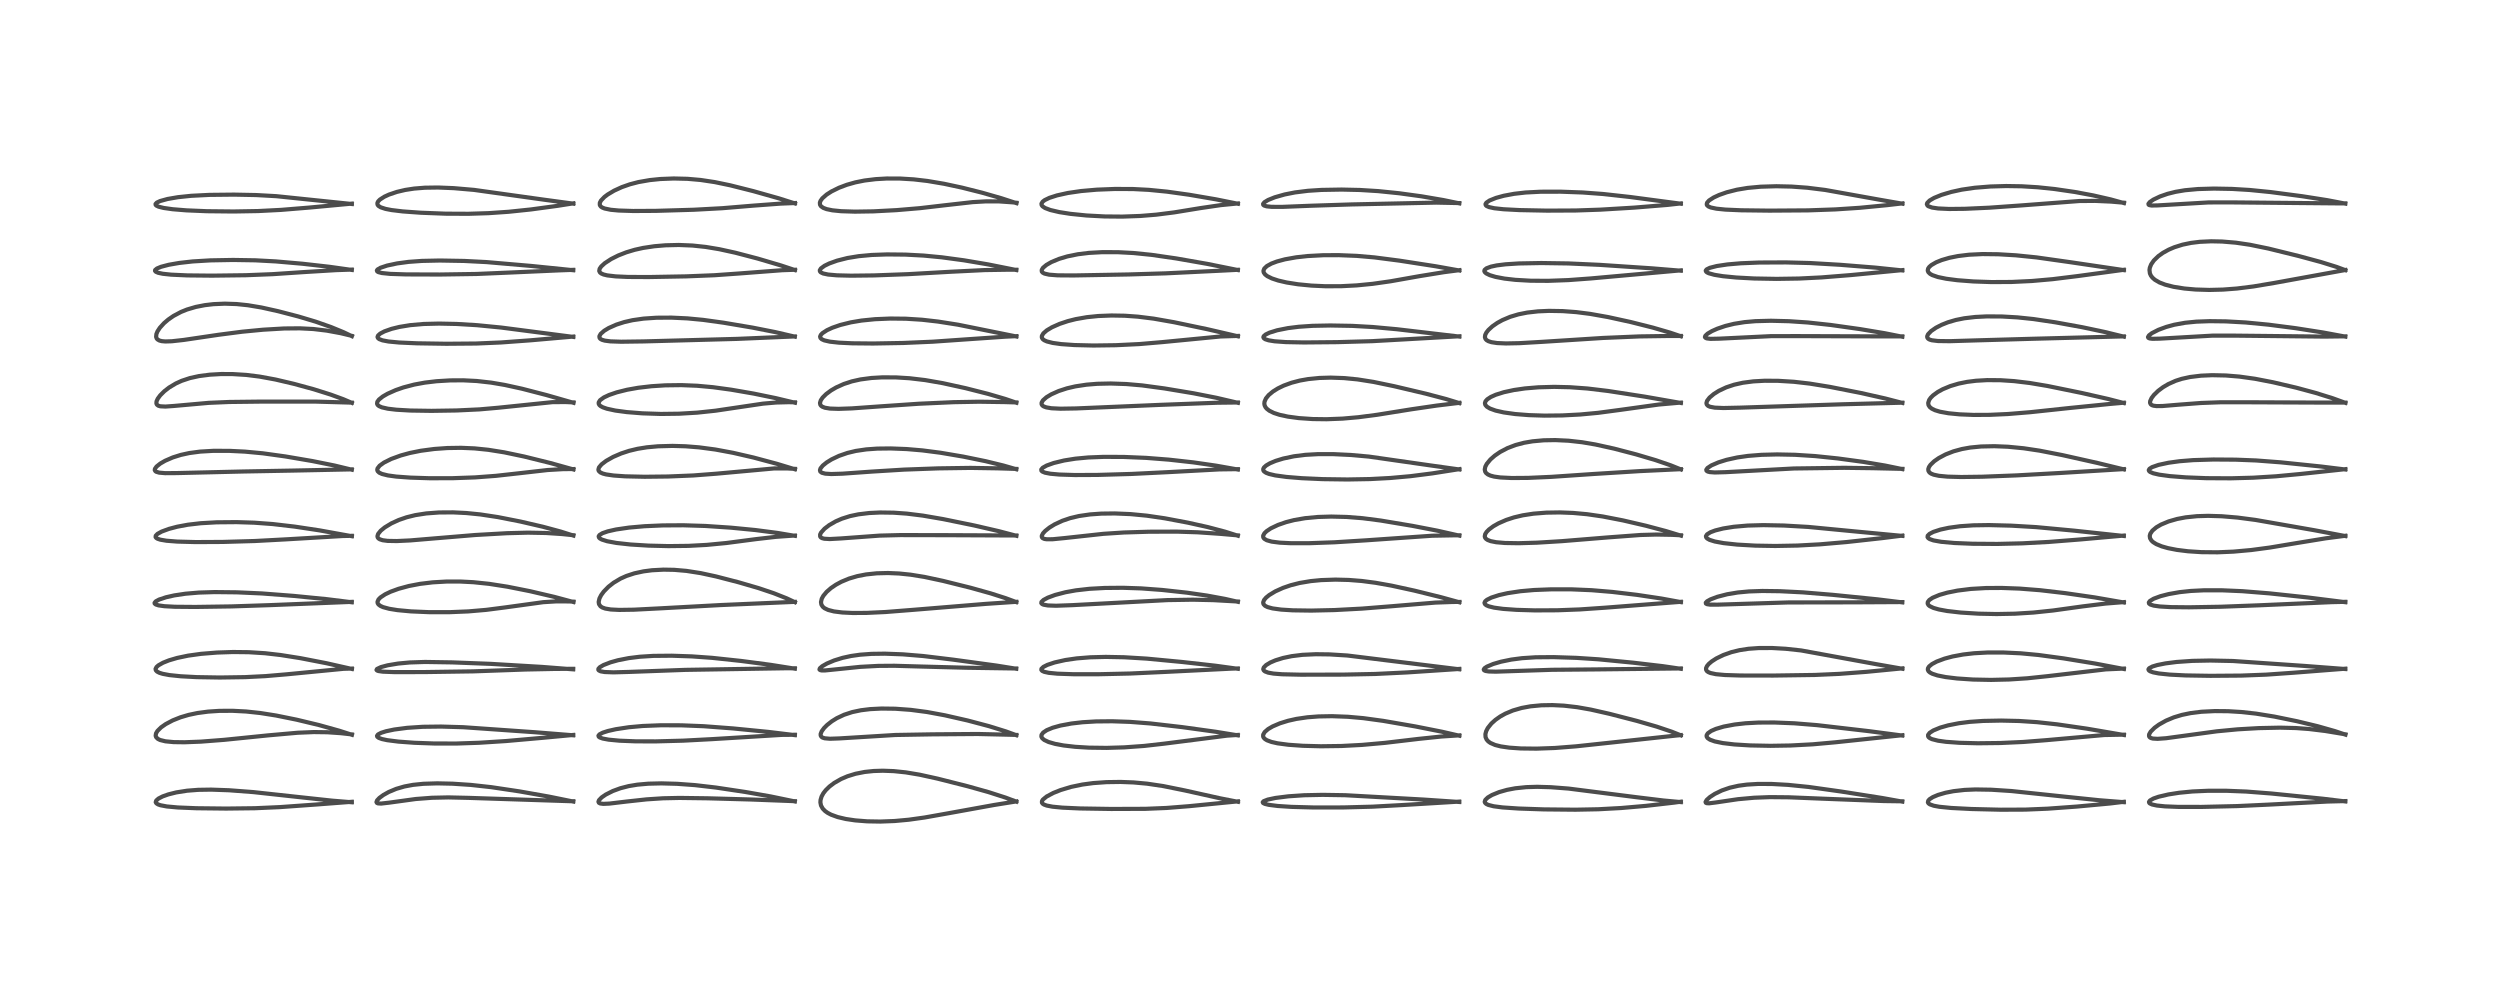 <?xml version="1.0" encoding="utf-8" standalone="no"?>
<!DOCTYPE svg PUBLIC "-//W3C//DTD SVG 1.1//EN"
  "http://www.w3.org/Graphics/SVG/1.1/DTD/svg11.dtd">
<!-- Created with matplotlib (https://matplotlib.org/) -->
<svg height="288pt" version="1.1" viewBox="0 0 720 288" width="720pt" xmlns="http://www.w3.org/2000/svg" xmlns:xlink="http://www.w3.org/1999/xlink">
 <defs>
  <style type="text/css">*{stroke-linecap:butt;stroke-linejoin:round;}</style>
 </defs>
 <g id="figure_1">
  <g id="patch_1">
   <path d="M 0 288 
L 720 288 
L 720 0 
L 0 0 
z
" style="fill:#ffffff;"/>
  </g>
  <g id="axes_1">
   <g id="line2d_1">
    <path clip-path="url(#p5d784dc28d)" d="M 101.31 231.05 
L 95.704 230.594 
L 86.883 229.643 
L 72.954 228.124 
L 65.946 227.593 
L 60.81 227.412 
L 57.083 227.472 
L 53.88 227.723 
L 50.782 228.21 
L 48.48 228.785 
L 46.829 229.373 
L 45.648 229.98 
L 44.984 230.565 
L 44.847 231.034 
L 45.027 231.355 
L 45.501 231.662 
L 46.192 231.907 
L 48.022 232.256 
L 51.202 232.551 
L 56.547 232.77 
L 65.131 232.868 
L 73.433 232.767 
L 80.614 232.448 
L 91.153 231.693 
L 101.316 230.918 
L 101.316 230.918 
" style="fill:none;stroke:#000000;stroke-linecap:square;stroke-opacity:0.7;stroke-width:1.2;"/>
   </g>
   <g id="line2d_2">
    <path clip-path="url(#p5d784dc28d)" d="M 101.352 211.618 
L 97.686 210.439 
L 91.881 208.819 
L 85.432 207.27 
L 79.508 206.069 
L 74.953 205.347 
L 70.878 204.91 
L 66.964 204.708 
L 63.182 204.73 
L 59.925 204.945 
L 56.877 205.352 
L 54.306 205.893 
L 51.986 206.58 
L 49.75 207.47 
L 47.719 208.545 
L 46.38 209.485 
L 45.356 210.5 
L 44.935 211.203 
L 44.825 211.889 
L 44.976 212.322 
L 45.466 212.803 
L 46.114 213.122 
L 47.645 213.5 
L 50.007 213.727 
L 53.135 213.771 
L 57.863 213.59 
L 64.564 213.07 
L 77.232 211.784 
L 85.737 211.03 
L 90.4 210.835 
L 94.264 210.887 
L 98.153 211.154 
L 101.349 211.512 
L 101.349 211.512 
" style="fill:none;stroke:#000000;stroke-linecap:square;stroke-opacity:0.7;stroke-width:1.2;"/>
   </g>
   <g id="line2d_3">
    <path clip-path="url(#p5d784dc28d)" d="M 101.344 192.658 
L 94.056 191.015 
L 86.508 189.547 
L 80.79 188.642 
L 76.315 188.128 
L 71.632 187.832 
L 67.096 187.78 
L 62.514 187.935 
L 57.908 188.306 
L 54.172 188.825 
L 51.011 189.491 
L 48.659 190.184 
L 46.946 190.866 
L 45.636 191.607 
L 45.081 192.097 
L 44.801 192.645 
L 44.872 193.039 
L 45.23 193.418 
L 45.891 193.761 
L 46.846 194.06 
L 48.786 194.425 
L 52.06 194.767 
L 56.618 195.011 
L 63.293 195.125 
L 70.605 195.013 
L 76.465 194.722 
L 82.479 194.21 
L 98.948 192.616 
L 101.351 192.549 
L 101.351 192.549 
" style="fill:none;stroke:#000000;stroke-linecap:square;stroke-opacity:0.7;stroke-width:1.2;"/>
   </g>
   <g id="line2d_4">
    <path clip-path="url(#p5d784dc28d)" d="M 101.305 173.453 
L 94.171 172.566 
L 84.555 171.617 
L 75.44 170.912 
L 68.227 170.589 
L 61.824 170.52 
L 57.266 170.662 
L 53.405 170.991 
L 50.203 171.473 
L 47.826 172.008 
L 45.813 172.676 
L 44.848 173.199 
L 44.513 173.633 
L 44.548 173.832 
L 44.863 174.093 
L 45.671 174.352 
L 47.345 174.587 
L 50.395 174.75 
L 56.24 174.8 
L 66.656 174.645 
L 77.702 174.281 
L 101.297 173.339 
L 101.297 173.339 
" style="fill:none;stroke:#000000;stroke-linecap:square;stroke-opacity:0.7;stroke-width:1.2;"/>
   </g>
   <g id="line2d_5">
    <path clip-path="url(#p5d784dc28d)" d="M 101.332 154.428 
L 92.005 152.743 
L 84.93 151.672 
L 78.529 150.926 
L 73.236 150.535 
L 68.152 150.373 
L 62.397 150.425 
L 57.809 150.687 
L 54.1 151.12 
L 51.04 151.691 
L 48.609 152.335 
L 46.547 153.098 
L 45.352 153.765 
L 44.853 154.286 
L 44.811 154.675 
L 45.018 154.947 
L 45.385 155.166 
L 46.176 155.428 
L 47.94 155.73 
L 51.047 155.976 
L 56.36 156.118 
L 64.158 156.077 
L 73.419 155.81 
L 82.418 155.33 
L 98.742 154.368 
L 101.337 154.318 
L 101.337 154.318 
" style="fill:none;stroke:#000000;stroke-linecap:square;stroke-opacity:0.7;stroke-width:1.2;"/>
   </g>
   <g id="line2d_6">
    <path clip-path="url(#p5d784dc28d)" d="M 101.315 135.271 
L 96.369 134.078 
L 89.997 132.79 
L 82.16 131.451 
L 75.699 130.554 
L 70.546 130.068 
L 66.099 129.849 
L 61.438 129.84 
L 57.653 130.06 
L 54.525 130.476 
L 52.063 131.016 
L 49.768 131.74 
L 47.557 132.699 
L 46.16 133.506 
L 45.08 134.369 
L 44.618 135.022 
L 44.571 135.386 
L 44.754 135.705 
L 45.013 135.877 
L 45.843 136.122 
L 47.542 136.269 
L 50.878 136.247 
L 70.12 135.788 
L 84.238 135.528 
L 101.305 135.178 
L 101.305 135.178 
" style="fill:none;stroke:#000000;stroke-linecap:square;stroke-opacity:0.7;stroke-width:1.2;"/>
   </g>
   <g id="line2d_7">
    <path clip-path="url(#p5d784dc28d)" d="M 101.323 116.021 
L 98.86 114.968 
L 95.262 113.651 
L 90.33 112.098 
L 84.622 110.542 
L 79.349 109.304 
L 74.743 108.454 
L 70.925 107.978 
L 66.919 107.73 
L 63.663 107.724 
L 60.421 107.909 
L 57.315 108.311 
L 54.706 108.884 
L 52.331 109.673 
L 50.648 110.439 
L 48.704 111.605 
L 47.324 112.677 
L 46.137 113.862 
L 45.437 114.813 
L 45.086 115.584 
L 45.036 116.184 
L 45.192 116.542 
L 45.607 116.851 
L 46.164 117.013 
L 47.644 117.089 
L 50.036 116.92 
L 60.137 116.019 
L 66.011 115.769 
L 74.868 115.664 
L 90.909 115.659 
L 101.321 115.957 
L 101.321 115.957 
" style="fill:none;stroke:#000000;stroke-linecap:square;stroke-opacity:0.7;stroke-width:1.2;"/>
   </g>
   <g id="line2d_8">
    <path clip-path="url(#p5d784dc28d)" d="M 101.336 96.814 
L 98.964 95.683 
L 95.306 94.178 
L 90.909 92.637 
L 85.936 91.149 
L 80.082 89.623 
L 75.268 88.553 
L 71.375 87.902 
L 68.127 87.568 
L 64.743 87.455 
L 61.484 87.595 
L 59.009 87.883 
L 56.403 88.391 
L 53.865 89.14 
L 52.144 89.833 
L 49.961 90.993 
L 48.459 92.03 
L 47.219 93.093 
L 46.027 94.41 
L 45.358 95.435 
L 45.037 96.219 
L 44.963 97.02 
L 45.128 97.486 
L 45.357 97.754 
L 45.888 98.065 
L 46.578 98.248 
L 47.616 98.341 
L 49.474 98.282 
L 52.89 97.903 
L 62.924 96.418 
L 69.712 95.536 
L 75.767 94.955 
L 81.829 94.6 
L 86.343 94.558 
L 90.245 94.758 
L 94.113 95.219 
L 98.106 95.957 
L 101.338 96.731 
L 101.338 96.731 
" style="fill:none;stroke:#000000;stroke-linecap:square;stroke-opacity:0.7;stroke-width:1.2;"/>
   </g>
   <g id="line2d_9">
    <path clip-path="url(#p5d784dc28d)" d="M 101.316 77.743 
L 94.874 76.835 
L 87.122 75.958 
L 79.403 75.285 
L 73.522 74.97 
L 67.123 74.866 
L 60.604 74.986 
L 55.477 75.293 
L 51.621 75.727 
L 48.578 76.259 
L 46.391 76.833 
L 45.194 77.331 
L 44.685 77.759 
L 44.644 77.989 
L 44.852 78.258 
L 45.544 78.562 
L 46.88 78.844 
L 49.291 79.102 
L 53.926 79.314 
L 61.035 79.387 
L 70.809 79.263 
L 78.525 78.958 
L 87.627 78.352 
L 96.815 77.795 
L 101.311 77.643 
L 101.311 77.643 
" style="fill:none;stroke:#000000;stroke-linecap:square;stroke-opacity:0.7;stroke-width:1.2;"/>
   </g>
   <g id="line2d_10">
    <path clip-path="url(#p5d784dc28d)" d="M 101.327 58.753 
L 79.574 56.497 
L 73.785 56.177 
L 67.416 56.052 
L 60.324 56.127 
L 55.075 56.391 
L 51.253 56.791 
L 48.246 57.31 
L 46.101 57.903 
L 45.152 58.355 
L 44.796 58.748 
L 44.823 59.003 
L 45.035 59.221 
L 45.679 59.528 
L 47.12 59.888 
L 49.726 60.258 
L 53.708 60.583 
L 59.559 60.827 
L 67.267 60.907 
L 74.346 60.783 
L 80.93 60.447 
L 89.155 59.772 
L 101.321 58.643 
L 101.321 58.643 
" style="fill:none;stroke:#000000;stroke-linecap:square;stroke-opacity:0.7;stroke-width:1.2;"/>
   </g>
   <g id="line2d_11">
    <path clip-path="url(#p5d784dc28d)" d="M 165.105 230.847 
L 158.09 229.42 
L 149.572 227.914 
L 141.466 226.701 
L 135.588 226.053 
L 130.34 225.704 
L 125.945 225.605 
L 121.941 225.731 
L 118.941 226.04 
L 116.479 226.503 
L 114.112 227.192 
L 111.956 228.093 
L 110.418 228.953 
L 109.271 229.793 
L 108.593 230.518 
L 108.421 231.002 
L 108.557 231.245 
L 108.86 231.376 
L 109.756 231.428 
L 112.038 231.169 
L 119.741 230.113 
L 124.41 229.756 
L 129.138 229.652 
L 135.006 229.788 
L 164.354 230.745 
L 165.108 230.752 
L 165.108 230.752 
" style="fill:none;stroke:#000000;stroke-linecap:square;stroke-opacity:0.7;stroke-width:1.2;"/>
   </g>
   <g id="line2d_12">
    <path clip-path="url(#p5d784dc28d)" d="M 165.093 211.763 
L 154.075 210.885 
L 133.397 209.435 
L 127.031 209.25 
L 121.779 209.316 
L 117.276 209.614 
L 113.532 210.105 
L 111.17 210.603 
L 109.759 211.05 
L 108.848 211.537 
L 108.582 211.932 
L 108.661 212.192 
L 109.092 212.515 
L 110.01 212.847 
L 111.556 213.177 
L 114.738 213.582 
L 119.348 213.921 
L 125.127 214.129 
L 131.499 214.135 
L 137.957 213.917 
L 145.71 213.421 
L 155.965 212.519 
L 165.096 211.666 
L 165.096 211.666 
" style="fill:none;stroke:#000000;stroke-linecap:square;stroke-opacity:0.7;stroke-width:1.2;"/>
   </g>
   <g id="line2d_13">
    <path clip-path="url(#p5d784dc28d)" d="M 165.083 192.77 
L 156.065 192.068 
L 141.329 191.193 
L 130.236 190.767 
L 122.421 190.643 
L 118.023 190.788 
L 114.663 191.101 
L 111.638 191.608 
L 109.687 192.132 
L 108.584 192.658 
L 108.433 192.942 
L 108.575 193.103 
L 108.967 193.254 
L 110.262 193.442 
L 113.549 193.567 
L 122.135 193.557 
L 136.278 193.35 
L 151.288 192.82 
L 159.841 192.646 
L 165.082 192.62 
L 165.082 192.62 
" style="fill:none;stroke:#000000;stroke-linecap:square;stroke-opacity:0.7;stroke-width:1.2;"/>
   </g>
   <g id="line2d_14">
    <path clip-path="url(#p5d784dc28d)" d="M 165.158 173.384 
L 159.65 171.904 
L 152.657 170.265 
L 146.131 168.967 
L 140.84 168.142 
L 136.307 167.672 
L 132.555 167.48 
L 128.614 167.483 
L 124.635 167.71 
L 120.983 168.15 
L 117.732 168.772 
L 114.769 169.58 
L 112.504 170.409 
L 110.921 171.167 
L 109.573 172.061 
L 109.005 172.648 
L 108.715 173.321 
L 108.765 173.716 
L 109.003 174.088 
L 109.533 174.493 
L 110.329 174.854 
L 112.11 175.336 
L 114.493 175.719 
L 118.356 176.079 
L 123.601 176.304 
L 129.47 176.307 
L 134.868 176.084 
L 140.033 175.64 
L 145.34 174.955 
L 156.462 173.423 
L 160.288 173.192 
L 163.967 173.213 
L 165.167 173.275 
L 165.167 173.275 
" style="fill:none;stroke:#000000;stroke-linecap:square;stroke-opacity:0.7;stroke-width:1.2;"/>
   </g>
   <g id="line2d_15">
    <path clip-path="url(#p5d784dc28d)" d="M 165.137 154.245 
L 161.442 153.076 
L 156.341 151.7 
L 149.912 150.209 
L 143.38 148.921 
L 138.335 148.156 
L 134.331 147.753 
L 130.492 147.563 
L 126.437 147.591 
L 122.77 147.865 
L 119.625 148.354 
L 117.103 148.976 
L 114.833 149.76 
L 112.69 150.745 
L 110.8 151.897 
L 109.646 152.842 
L 108.895 153.777 
L 108.698 154.449 
L 108.784 154.803 
L 109.005 155.08 
L 109.376 155.318 
L 110.215 155.589 
L 111.64 155.777 
L 114.241 155.825 
L 118.108 155.644 
L 125.479 155.027 
L 136.826 154.083 
L 146.036 153.56 
L 152.068 153.404 
L 157.253 153.503 
L 161.805 153.801 
L 165.133 154.142 
L 165.133 154.142 
" style="fill:none;stroke:#000000;stroke-linecap:square;stroke-opacity:0.7;stroke-width:1.2;"/>
   </g>
   <g id="line2d_16">
    <path clip-path="url(#p5d784dc28d)" d="M 165.147 135.201 
L 158.5 133.351 
L 150.946 131.477 
L 145.21 130.272 
L 140.601 129.537 
L 136.654 129.135 
L 132.775 128.971 
L 128.843 129.034 
L 125.079 129.304 
L 121.188 129.821 
L 118.022 130.461 
L 115.439 131.169 
L 112.665 132.181 
L 110.576 133.225 
L 109.338 134.117 
L 108.731 134.896 
L 108.645 135.352 
L 108.782 135.728 
L 109.232 136.139 
L 110.033 136.506 
L 111.711 136.923 
L 114.119 137.254 
L 118.197 137.555 
L 123.688 137.73 
L 130.287 137.721 
L 136.822 137.49 
L 142.808 137.043 
L 149.297 136.321 
L 157.7 135.368 
L 162.242 135.104 
L 165.151 135.087 
L 165.151 135.087 
" style="fill:none;stroke:#000000;stroke-linecap:square;stroke-opacity:0.7;stroke-width:1.2;"/>
   </g>
   <g id="line2d_17">
    <path clip-path="url(#p5d784dc28d)" d="M 165.169 116.008 
L 157.363 113.77 
L 150.335 111.951 
L 145.384 110.865 
L 141.481 110.198 
L 137.318 109.728 
L 133.405 109.53 
L 129.684 109.552 
L 125.737 109.79 
L 122.353 110.193 
L 119.27 110.763 
L 116.167 111.583 
L 113.948 112.357 
L 111.616 113.398 
L 110.239 114.194 
L 109.137 115.073 
L 108.668 115.72 
L 108.591 116.285 
L 108.77 116.634 
L 109.152 116.952 
L 109.977 117.315 
L 111.698 117.708 
L 114.131 117.999 
L 118.186 118.234 
L 124.245 118.327 
L 131.497 118.214 
L 138.093 117.902 
L 143.435 117.433 
L 159.124 115.815 
L 162.838 115.788 
L 165.167 115.887 
L 165.167 115.887 
" style="fill:none;stroke:#000000;stroke-linecap:square;stroke-opacity:0.7;stroke-width:1.2;"/>
   </g>
   <g id="line2d_18">
    <path clip-path="url(#p5d784dc28d)" d="M 165.109 97.031 
L 144.359 94.337 
L 137.402 93.653 
L 131.513 93.3 
L 126.456 93.193 
L 122.032 93.303 
L 118.156 93.641 
L 115.022 94.154 
L 112.76 94.713 
L 110.703 95.44 
L 109.495 96.078 
L 108.875 96.637 
L 108.728 97.054 
L 108.849 97.368 
L 109.209 97.66 
L 110.147 98.02 
L 111.908 98.355 
L 114.977 98.646 
L 120.097 98.872 
L 128.532 99.006 
L 137.166 98.934 
L 144.263 98.631 
L 152.78 98.009 
L 165.112 96.931 
L 165.112 96.931 
" style="fill:none;stroke:#000000;stroke-linecap:square;stroke-opacity:0.7;stroke-width:1.2;"/>
   </g>
   <g id="line2d_19">
    <path clip-path="url(#p5d784dc28d)" d="M 165.099 77.822 
L 152.988 76.59 
L 140.098 75.48 
L 133.721 75.153 
L 126.676 75.028 
L 121.502 75.142 
L 117.712 75.416 
L 114.389 75.86 
L 111.481 76.481 
L 109.553 77.129 
L 108.721 77.623 
L 108.539 77.908 
L 108.646 78.178 
L 108.959 78.367 
L 109.978 78.633 
L 112.38 78.878 
L 116.951 79.028 
L 126.696 79.062 
L 137.226 78.902 
L 146.344 78.514 
L 161.193 77.858 
L 165.094 77.717 
L 165.094 77.717 
" style="fill:none;stroke:#000000;stroke-linecap:square;stroke-opacity:0.7;stroke-width:1.2;"/>
   </g>
   <g id="line2d_20">
    <path clip-path="url(#p5d784dc28d)" d="M 165.12 58.655 
L 156.778 57.525 
L 136.517 54.69 
L 130.648 54.185 
L 126.144 54.005 
L 122.35 54.061 
L 119.272 54.309 
L 116.717 54.701 
L 114.308 55.268 
L 112.025 56.04 
L 110.656 56.672 
L 109.403 57.488 
L 108.916 57.991 
L 108.686 58.454 
L 108.726 58.946 
L 108.985 59.292 
L 109.662 59.715 
L 111.033 60.162 
L 112.77 60.5 
L 115.98 60.888 
L 121.212 61.268 
L 128.347 61.541 
L 134.886 61.574 
L 140.7 61.39 
L 146.493 60.991 
L 152.922 60.319 
L 160.57 59.28 
L 165.124 58.563 
L 165.124 58.563 
" style="fill:none;stroke:#000000;stroke-linecap:square;stroke-opacity:0.7;stroke-width:1.2;"/>
   </g>
   <g id="line2d_21">
    <path clip-path="url(#p5d784dc28d)" d="M 228.91 230.813 
L 221.931 229.369 
L 214.71 228.098 
L 206.166 226.814 
L 200.162 226.115 
L 195.006 225.737 
L 190.451 225.612 
L 186.697 225.703 
L 183.566 225.982 
L 181.061 226.398 
L 178.685 227.01 
L 176.482 227.818 
L 174.441 228.85 
L 173.265 229.663 
L 172.508 230.456 
L 172.351 230.901 
L 172.48 231.2 
L 172.841 231.394 
L 173.745 231.514 
L 175.509 231.434 
L 180.36 230.855 
L 186.242 230.214 
L 190.974 229.904 
L 195.69 229.802 
L 203.794 229.909 
L 216.187 230.253 
L 228.912 230.737 
L 228.912 230.737 
" style="fill:none;stroke:#000000;stroke-linecap:square;stroke-opacity:0.7;stroke-width:1.2;"/>
   </g>
   <g id="line2d_22">
    <path clip-path="url(#p5d784dc28d)" d="M 228.916 211.715 
L 221.286 210.789 
L 211.158 209.791 
L 202.669 209.149 
L 196.258 208.892 
L 190.331 208.875 
L 185.102 209.082 
L 181.122 209.441 
L 177.349 210.014 
L 175.087 210.527 
L 173.606 211.004 
L 172.655 211.495 
L 172.352 211.881 
L 172.439 212.173 
L 172.73 212.392 
L 173.569 212.698 
L 175.295 213.022 
L 178.41 213.319 
L 183.086 213.504 
L 188.856 213.519 
L 196.744 213.309 
L 205.132 212.868 
L 225.119 211.649 
L 228.924 211.613 
L 228.924 211.613 
" style="fill:none;stroke:#000000;stroke-linecap:square;stroke-opacity:0.7;stroke-width:1.2;"/>
   </g>
   <g id="line2d_23">
    <path clip-path="url(#p5d784dc28d)" d="M 228.908 192.574 
L 221.877 191.463 
L 213.465 190.356 
L 205.053 189.456 
L 199.248 189.04 
L 193.449 188.845 
L 188.146 188.895 
L 184.272 189.139 
L 181.089 189.534 
L 178 190.142 
L 175.8 190.757 
L 173.792 191.54 
L 172.763 192.147 
L 172.347 192.609 
L 172.322 192.899 
L 172.458 193.086 
L 172.992 193.342 
L 174.132 193.541 
L 176.663 193.636 
L 181.178 193.512 
L 197.376 192.923 
L 226.257 192.458 
L 228.905 192.471 
L 228.905 192.471 
" style="fill:none;stroke:#000000;stroke-linecap:square;stroke-opacity:0.7;stroke-width:1.2;"/>
   </g>
   <g id="line2d_24">
    <path clip-path="url(#p5d784dc28d)" d="M 228.925 173.428 
L 226.565 172.322 
L 222.829 170.843 
L 218.516 169.391 
L 212.686 167.69 
L 206.172 166.005 
L 201.784 165.056 
L 197.689 164.416 
L 194.159 164.113 
L 191.094 164.056 
L 187.78 164.232 
L 185.33 164.55 
L 182.719 165.115 
L 180.413 165.873 
L 178.728 166.629 
L 176.725 167.822 
L 175.251 168.973 
L 173.909 170.339 
L 173.13 171.399 
L 172.639 172.361 
L 172.415 173.353 
L 172.507 173.983 
L 172.938 174.612 
L 173.464 174.959 
L 174.316 175.265 
L 175.901 175.53 
L 178.348 175.654 
L 182.553 175.591 
L 189.857 175.218 
L 207.615 174.253 
L 228.919 173.335 
L 228.919 173.335 
" style="fill:none;stroke:#000000;stroke-linecap:square;stroke-opacity:0.7;stroke-width:1.2;"/>
   </g>
   <g id="line2d_25">
    <path clip-path="url(#p5d784dc28d)" d="M 228.916 154.322 
L 223.898 153.481 
L 217.562 152.653 
L 210.476 151.966 
L 203.167 151.477 
L 196.824 151.279 
L 190.895 151.316 
L 185.612 151.55 
L 181.157 151.944 
L 177.416 152.492 
L 175.044 153.028 
L 173.514 153.558 
L 172.655 154.084 
L 172.421 154.464 
L 172.505 154.819 
L 172.769 155.082 
L 173.339 155.395 
L 174.867 155.878 
L 177.532 156.369 
L 181.582 156.816 
L 186.767 157.138 
L 192.507 157.279 
L 198.28 157.21 
L 203.556 156.929 
L 209.175 156.387 
L 217.709 155.271 
L 223.475 154.609 
L 228.314 154.268 
L 228.93 154.24 
L 228.93 154.24 
" style="fill:none;stroke:#000000;stroke-linecap:square;stroke-opacity:0.7;stroke-width:1.2;"/>
   </g>
   <g id="line2d_26">
    <path clip-path="url(#p5d784dc28d)" d="M 228.939 135.15 
L 223.77 133.581 
L 216.999 131.766 
L 211.156 130.418 
L 206.033 129.463 
L 201.322 128.836 
L 197.445 128.528 
L 193.693 128.418 
L 189.501 128.531 
L 186.324 128.822 
L 183.632 129.255 
L 181.18 129.843 
L 178.901 130.592 
L 176.593 131.589 
L 174.575 132.727 
L 173.244 133.74 
L 172.509 134.615 
L 172.327 135.274 
L 172.449 135.649 
L 172.915 136.075 
L 173.626 136.389 
L 174.56 136.634 
L 176.713 136.949 
L 180.042 137.183 
L 185.659 137.309 
L 192.39 137.232 
L 199.696 136.93 
L 206.269 136.427 
L 222.952 134.91 
L 226.825 134.918 
L 228.95 135.028 
L 228.95 135.028 
" style="fill:none;stroke:#000000;stroke-linecap:square;stroke-opacity:0.7;stroke-width:1.2;"/>
   </g>
   <g id="line2d_27">
    <path clip-path="url(#p5d784dc28d)" d="M 228.937 115.981 
L 223.392 114.656 
L 217.029 113.347 
L 210.564 112.228 
L 205.313 111.511 
L 200.77 111.096 
L 196.25 110.915 
L 191.619 110.976 
L 187.647 111.229 
L 183.822 111.675 
L 180.603 112.247 
L 177.609 112.997 
L 175.403 113.758 
L 173.921 114.458 
L 172.823 115.253 
L 172.425 115.878 
L 172.427 116.302 
L 172.629 116.655 
L 172.955 116.942 
L 173.621 117.306 
L 174.796 117.716 
L 177.217 118.241 
L 180.518 118.684 
L 185.008 119.041 
L 190.328 119.215 
L 195.569 119.148 
L 200.8 118.841 
L 206.059 118.28 
L 211.977 117.402 
L 219.749 116.249 
L 223.519 115.922 
L 227.12 115.829 
L 228.943 115.866 
L 228.943 115.866 
" style="fill:none;stroke:#000000;stroke-linecap:square;stroke-opacity:0.7;stroke-width:1.2;"/>
   </g>
   <g id="line2d_28">
    <path clip-path="url(#p5d784dc28d)" d="M 228.9 96.952 
L 223.237 95.636 
L 216.756 94.357 
L 208.359 92.936 
L 202.501 92.125 
L 197.949 91.692 
L 193.385 91.478 
L 189.095 91.504 
L 185.347 91.758 
L 182.174 92.214 
L 179.818 92.75 
L 177.518 93.487 
L 175.318 94.465 
L 174.028 95.245 
L 173.008 96.137 
L 172.622 96.822 
L 172.667 97.306 
L 172.907 97.598 
L 173.363 97.86 
L 174.179 98.101 
L 175.787 98.313 
L 178.909 98.417 
L 185.293 98.327 
L 212.318 97.597 
L 228.896 96.893 
L 228.896 96.893 
" style="fill:none;stroke:#000000;stroke-linecap:square;stroke-opacity:0.7;stroke-width:1.2;"/>
   </g>
   <g id="line2d_29">
    <path clip-path="url(#p5d784dc28d)" d="M 228.945 77.785 
L 224.924 76.451 
L 218.23 74.473 
L 211.801 72.789 
L 207.152 71.769 
L 203.273 71.121 
L 199.44 70.712 
L 195.493 70.552 
L 191.649 70.646 
L 188.464 70.916 
L 185.217 71.403 
L 182.786 71.943 
L 180.362 72.671 
L 178.057 73.575 
L 175.985 74.616 
L 174.157 75.815 
L 173.146 76.742 
L 172.694 77.405 
L 172.579 78.036 
L 172.789 78.471 
L 173.156 78.763 
L 173.826 79.055 
L 174.91 79.317 
L 177.329 79.6 
L 180.791 79.757 
L 186.758 79.79 
L 197.646 79.592 
L 205.756 79.268 
L 212.889 78.762 
L 225.279 77.818 
L 228.943 77.692 
L 228.943 77.692 
" style="fill:none;stroke:#000000;stroke-linecap:square;stroke-opacity:0.7;stroke-width:1.2;"/>
   </g>
   <g id="line2d_30">
    <path clip-path="url(#p5d784dc28d)" d="M 228.951 58.593 
L 224.288 57.115 
L 216.967 55.05 
L 210.299 53.369 
L 205.849 52.445 
L 201.76 51.829 
L 197.991 51.5 
L 194.043 51.403 
L 190.166 51.555 
L 187.138 51.865 
L 183.86 52.44 
L 181.39 53.084 
L 179.095 53.89 
L 176.867 54.911 
L 175.003 56.023 
L 174.076 56.725 
L 173.084 57.759 
L 172.744 58.418 
L 172.742 59.058 
L 173.029 59.483 
L 173.419 59.758 
L 174.119 60.047 
L 175.893 60.416 
L 178.178 60.63 
L 182.342 60.765 
L 188.944 60.726 
L 199.838 60.406 
L 208.018 59.963 
L 216.897 59.227 
L 224.783 58.642 
L 228.956 58.474 
L 228.956 58.474 
" style="fill:none;stroke:#000000;stroke-linecap:square;stroke-opacity:0.7;stroke-width:1.2;"/>
   </g>
   <g id="line2d_31">
    <path clip-path="url(#p5d784dc28d)" d="M 292.71 230.871 
L 289.624 229.716 
L 284.694 228.128 
L 278.752 226.46 
L 270.029 224.25 
L 264.871 223.113 
L 260.873 222.444 
L 257.399 222.083 
L 254.245 221.967 
L 251.598 222.05 
L 249.033 222.321 
L 246.385 222.846 
L 244.053 223.57 
L 242.217 224.361 
L 240.24 225.497 
L 238.892 226.516 
L 237.798 227.589 
L 237.129 228.456 
L 236.608 229.412 
L 236.316 230.398 
L 236.274 231.1 
L 236.451 231.988 
L 236.944 232.877 
L 237.628 233.58 
L 238.362 234.103 
L 239.362 234.629 
L 241.234 235.311 
L 243.585 235.868 
L 246.309 236.272 
L 249.734 236.543 
L 253.529 236.61 
L 257.654 236.451 
L 261.731 236.078 
L 266.262 235.445 
L 273.071 234.231 
L 286.291 231.835 
L 292.704 230.808 
L 292.704 230.808 
" style="fill:none;stroke:#000000;stroke-linecap:square;stroke-opacity:0.7;stroke-width:1.2;"/>
   </g>
   <g id="line2d_32">
    <path clip-path="url(#p5d784dc28d)" d="M 292.709 211.739 
L 289.688 210.64 
L 284.809 209.128 
L 278.7 207.508 
L 272.088 206.001 
L 266.971 205.056 
L 262.279 204.438 
L 257.854 204.114 
L 253.864 204.061 
L 250.584 204.229 
L 247.955 204.552 
L 245.453 205.079 
L 243.096 205.851 
L 241.004 206.836 
L 239.567 207.728 
L 238.22 208.786 
L 237.355 209.648 
L 236.643 210.617 
L 236.345 211.382 
L 236.361 211.85 
L 236.567 212.198 
L 236.898 212.429 
L 237.516 212.629 
L 239.026 212.761 
L 241.708 212.666 
L 257.846 211.675 
L 268.508 211.49 
L 281.579 211.389 
L 290.717 211.602 
L 292.705 211.657 
L 292.705 211.657 
" style="fill:none;stroke:#000000;stroke-linecap:square;stroke-opacity:0.7;stroke-width:1.2;"/>
   </g>
   <g id="line2d_33">
    <path clip-path="url(#p5d784dc28d)" d="M 292.674 192.596 
L 286.933 191.677 
L 274.511 189.98 
L 265.905 188.937 
L 260.004 188.449 
L 254.843 188.259 
L 250.991 188.314 
L 247.691 188.556 
L 245.101 188.925 
L 242.672 189.457 
L 240.246 190.209 
L 238.149 191.096 
L 236.811 191.861 
L 236.13 192.448 
L 236.007 192.813 
L 236.181 192.982 
L 236.593 193.08 
L 237.616 193.087 
L 240.618 192.787 
L 247.743 192.054 
L 252.943 191.777 
L 257.596 191.742 
L 264.978 191.953 
L 278.351 192.309 
L 292.676 192.525 
L 292.676 192.525 
" style="fill:none;stroke:#000000;stroke-linecap:square;stroke-opacity:0.7;stroke-width:1.2;"/>
   </g>
   <g id="line2d_34">
    <path clip-path="url(#p5d784dc28d)" d="M 292.699 173.404 
L 289.635 172.273 
L 285.298 170.887 
L 279.523 169.273 
L 271.601 167.3 
L 266.267 166.158 
L 262.235 165.507 
L 258.944 165.167 
L 255.739 165.03 
L 252.518 165.111 
L 249.433 165.435 
L 246.916 165.925 
L 244.52 166.632 
L 242.345 167.533 
L 240.76 168.389 
L 239.336 169.353 
L 238.071 170.453 
L 237.121 171.593 
L 236.665 172.427 
L 236.44 173.387 
L 236.56 174.123 
L 236.963 174.751 
L 237.474 175.17 
L 238.504 175.662 
L 240.17 176.091 
L 242.573 176.394 
L 245.583 176.537 
L 249.628 176.513 
L 255.014 176.26 
L 263.102 175.624 
L 283.958 173.913 
L 292.699 173.324 
L 292.699 173.324 
" style="fill:none;stroke:#000000;stroke-linecap:square;stroke-opacity:0.7;stroke-width:1.2;"/>
   </g>
   <g id="line2d_35">
    <path clip-path="url(#p5d784dc28d)" d="M 292.712 154.303 
L 287.644 152.973 
L 280.622 151.347 
L 271.614 149.501 
L 265.773 148.494 
L 261.151 147.921 
L 257.395 147.655 
L 253.514 147.598 
L 250.34 147.749 
L 247.227 148.126 
L 244.82 148.633 
L 242.46 149.381 
L 240.705 150.144 
L 238.809 151.234 
L 237.46 152.269 
L 236.467 153.376 
L 236.194 153.939 
L 236.205 154.517 
L 236.39 154.768 
L 236.751 154.985 
L 237.399 155.156 
L 238.965 155.246 
L 242.128 155.074 
L 253.348 154.254 
L 259.309 154.102 
L 272.738 154.131 
L 292.705 154.223 
L 292.705 154.223 
" style="fill:none;stroke:#000000;stroke-linecap:square;stroke-opacity:0.7;stroke-width:1.2;"/>
   </g>
   <g id="line2d_36">
    <path clip-path="url(#p5d784dc28d)" d="M 292.7 135.143 
L 288.957 134.066 
L 283.857 132.822 
L 277.446 131.508 
L 270.836 130.385 
L 265.62 129.712 
L 261.121 129.33 
L 256.532 129.152 
L 252.646 129.198 
L 249.501 129.422 
L 246.478 129.868 
L 244.054 130.45 
L 241.634 131.29 
L 239.508 132.299 
L 238.076 133.184 
L 236.969 134.08 
L 236.312 134.887 
L 236.139 135.434 
L 236.258 135.825 
L 236.702 136.159 
L 237.684 136.413 
L 239.406 136.52 
L 242.625 136.419 
L 251.072 135.818 
L 260.349 135.247 
L 270.258 134.888 
L 279.492 134.754 
L 287.357 134.88 
L 292.697 135.047 
L 292.697 135.047 
" style="fill:none;stroke:#000000;stroke-linecap:square;stroke-opacity:0.7;stroke-width:1.2;"/>
   </g>
   <g id="line2d_37">
    <path clip-path="url(#p5d784dc28d)" d="M 292.706 115.981 
L 289.543 114.9 
L 284.581 113.444 
L 278.089 111.795 
L 271.482 110.343 
L 266.447 109.466 
L 261.945 108.934 
L 258.053 108.694 
L 254.105 108.677 
L 250.974 108.858 
L 247.82 109.277 
L 245.326 109.836 
L 243.008 110.595 
L 240.825 111.581 
L 239.335 112.451 
L 237.934 113.491 
L 236.919 114.499 
L 236.393 115.27 
L 236.156 116.036 
L 236.248 116.555 
L 236.47 116.868 
L 236.828 117.133 
L 237.577 117.427 
L 239.031 117.668 
L 241.503 117.752 
L 245.328 117.616 
L 253.392 117.043 
L 264.653 116.275 
L 274.661 115.826 
L 281.946 115.693 
L 289.323 115.8 
L 292.702 115.898 
L 292.702 115.898 
" style="fill:none;stroke:#000000;stroke-linecap:square;stroke-opacity:0.7;stroke-width:1.2;"/>
   </g>
   <g id="line2d_38">
    <path clip-path="url(#p5d784dc28d)" d="M 292.727 96.91 
L 275.899 93.512 
L 270.144 92.608 
L 265.528 92.083 
L 260.921 91.791 
L 256.433 91.742 
L 252.001 91.927 
L 248.123 92.317 
L 245.062 92.83 
L 241.993 93.594 
L 239.716 94.385 
L 238.173 95.097 
L 236.872 95.944 
L 236.407 96.43 
L 236.193 96.935 
L 236.285 97.333 
L 236.66 97.695 
L 237.389 98.028 
L 239.004 98.399 
L 241.615 98.687 
L 245.448 98.871 
L 251.445 98.93 
L 260.137 98.775 
L 268.667 98.405 
L 277.875 97.764 
L 289.58 96.959 
L 292.726 96.812 
L 292.726 96.812 
" style="fill:none;stroke:#000000;stroke-linecap:square;stroke-opacity:0.7;stroke-width:1.2;"/>
   </g>
   <g id="line2d_39">
    <path clip-path="url(#p5d784dc28d)" d="M 292.705 77.771 
L 284.559 76.144 
L 277.601 74.968 
L 271.223 74.105 
L 266.006 73.604 
L 260.758 73.326 
L 255.462 73.274 
L 251.071 73.429 
L 247.301 73.777 
L 244.062 74.311 
L 241.088 75.064 
L 238.815 75.882 
L 237.457 76.547 
L 236.431 77.299 
L 236.105 77.825 
L 236.133 78.144 
L 236.367 78.426 
L 237.065 78.762 
L 238.506 79.069 
L 241.043 79.294 
L 245.096 79.396 
L 251.72 79.318 
L 261.474 78.96 
L 273.903 78.26 
L 283.605 77.781 
L 290.756 77.67 
L 292.703 77.682 
L 292.703 77.682 
" style="fill:none;stroke:#000000;stroke-linecap:square;stroke-opacity:0.7;stroke-width:1.2;"/>
   </g>
   <g id="line2d_40">
    <path clip-path="url(#p5d784dc28d)" d="M 292.743 58.509 
L 288.417 57.098 
L 282.821 55.491 
L 277.042 54.036 
L 271.91 52.932 
L 267.113 52.12 
L 263.15 51.66 
L 259.216 51.42 
L 255.376 51.411 
L 252.206 51.592 
L 248.989 51.989 
L 246.355 52.517 
L 243.899 53.213 
L 241.638 54.066 
L 239.491 55.124 
L 238.072 56.03 
L 236.836 57.112 
L 236.315 57.834 
L 236.121 58.375 
L 236.17 58.974 
L 236.446 59.403 
L 237.096 59.862 
L 238.063 60.228 
L 239.722 60.572 
L 242.244 60.827 
L 246.218 60.954 
L 251.532 60.869 
L 258.207 60.518 
L 264.915 59.952 
L 272.204 59.104 
L 280.142 58.209 
L 283.999 57.99 
L 287.806 58.008 
L 291.618 58.273 
L 292.75 58.396 
L 292.75 58.396 
" style="fill:none;stroke:#000000;stroke-linecap:square;stroke-opacity:0.7;stroke-width:1.2;"/>
   </g>
   <g id="line2d_41">
    <path clip-path="url(#p5d784dc28d)" d="M 356.527 230.918 
L 351.348 229.904 
L 341.293 227.664 
L 334.994 226.386 
L 330.374 225.698 
L 326.473 225.341 
L 322.692 225.197 
L 318.676 225.255 
L 314.866 225.527 
L 311.729 225.948 
L 308.501 226.62 
L 305.494 227.52 
L 303.345 228.375 
L 301.428 229.396 
L 300.35 230.284 
L 300.08 230.729 
L 300.084 231.184 
L 300.317 231.488 
L 300.667 231.713 
L 301.453 232.001 
L 303.115 232.324 
L 305.958 232.602 
L 311.063 232.835 
L 320.016 232.98 
L 329.881 232.942 
L 335.961 232.692 
L 342.433 232.181 
L 356.534 230.788 
L 356.534 230.788 
" style="fill:none;stroke:#000000;stroke-linecap:square;stroke-opacity:0.7;stroke-width:1.2;"/>
   </g>
   <g id="line2d_42">
    <path clip-path="url(#p5d784dc28d)" d="M 356.488 211.781 
L 350.121 210.746 
L 340.385 209.401 
L 331.317 208.354 
L 325.437 207.9 
L 320.282 207.722 
L 315.701 207.768 
L 311.798 208.001 
L 308.561 208.374 
L 305.391 208.963 
L 303.115 209.604 
L 301.465 210.292 
L 300.43 210.983 
L 299.946 211.655 
L 299.922 212.171 
L 300.164 212.619 
L 300.757 213.115 
L 301.982 213.694 
L 303.91 214.25 
L 306.314 214.695 
L 309.662 215.082 
L 313.622 215.324 
L 318.697 215.392 
L 323.773 215.24 
L 329.495 214.83 
L 335.364 214.164 
L 353.391 211.866 
L 356.488 211.663 
L 356.488 211.663 
" style="fill:none;stroke:#000000;stroke-linecap:square;stroke-opacity:0.7;stroke-width:1.2;"/>
   </g>
   <g id="line2d_43">
    <path clip-path="url(#p5d784dc28d)" d="M 356.48 192.608 
L 350.077 191.73 
L 340.455 190.65 
L 330.234 189.679 
L 323.732 189.288 
L 318.472 189.186 
L 314.027 189.299 
L 310.099 189.615 
L 306.828 190.088 
L 303.729 190.785 
L 301.646 191.483 
L 300.502 192.062 
L 299.942 192.6 
L 299.906 192.927 
L 300.153 193.218 
L 300.752 193.492 
L 302.051 193.775 
L 304.535 194.019 
L 309.153 194.177 
L 316.402 194.18 
L 325.502 193.973 
L 335.816 193.498 
L 354.558 192.574 
L 356.485 192.514 
L 356.485 192.514 
" style="fill:none;stroke:#000000;stroke-linecap:square;stroke-opacity:0.7;stroke-width:1.2;"/>
   </g>
   <g id="line2d_44">
    <path clip-path="url(#p5d784dc28d)" d="M 356.513 173.322 
L 352.801 172.479 
L 347.583 171.518 
L 341.798 170.685 
L 334.695 169.906 
L 328.666 169.458 
L 323.375 169.282 
L 318.217 169.329 
L 313.764 169.576 
L 309.879 170.016 
L 306.875 170.559 
L 303.87 171.345 
L 301.785 172.116 
L 300.532 172.788 
L 299.947 173.35 
L 299.894 173.703 
L 300.121 173.964 
L 300.537 174.15 
L 301.8 174.373 
L 304.151 174.454 
L 308.801 174.284 
L 336.234 172.827 
L 343.504 172.711 
L 349.439 172.841 
L 356.51 173.235 
L 356.51 173.235 
" style="fill:none;stroke:#000000;stroke-linecap:square;stroke-opacity:0.7;stroke-width:1.2;"/>
   </g>
   <g id="line2d_45">
    <path clip-path="url(#p5d784dc28d)" d="M 356.497 154.282 
L 352.835 153.123 
L 347.832 151.798 
L 342.081 150.519 
L 335.468 149.274 
L 330.291 148.513 
L 325.614 148.063 
L 321.053 147.872 
L 317.167 147.922 
L 313.943 148.152 
L 310.756 148.614 
L 308.224 149.215 
L 305.96 149.985 
L 303.711 151.035 
L 302.278 151.909 
L 301.045 152.882 
L 300.392 153.594 
L 300.033 154.297 
L 300.046 154.692 
L 300.258 154.974 
L 300.798 155.212 
L 301.485 155.314 
L 303.178 155.3 
L 306.626 154.961 
L 317.774 153.743 
L 323.665 153.357 
L 330.92 153.135 
L 338.975 153.108 
L 344.943 153.301 
L 351.357 153.739 
L 356.492 154.188 
L 356.492 154.188 
" style="fill:none;stroke:#000000;stroke-linecap:square;stroke-opacity:0.7;stroke-width:1.2;"/>
   </g>
   <g id="line2d_46">
    <path clip-path="url(#p5d784dc28d)" d="M 356.499 135.22 
L 350.193 134.105 
L 343.72 133.169 
L 336.631 132.378 
L 330.104 131.868 
L 323.686 131.6 
L 317.929 131.573 
L 313.434 131.748 
L 309.71 132.098 
L 306.459 132.618 
L 303.468 133.345 
L 301.446 134.07 
L 300.304 134.712 
L 299.885 135.221 
L 299.923 135.559 
L 300.188 135.813 
L 300.969 136.135 
L 302.507 136.434 
L 305.076 136.667 
L 309.565 136.809 
L 316.148 136.776 
L 325.851 136.495 
L 336.364 135.978 
L 351.211 135.184 
L 356.5 135.113 
L 356.5 135.113 
" style="fill:none;stroke:#000000;stroke-linecap:square;stroke-opacity:0.7;stroke-width:1.2;"/>
   </g>
   <g id="line2d_47">
    <path clip-path="url(#p5d784dc28d)" d="M 356.502 116.007 
L 350.295 114.557 
L 343.755 113.268 
L 335.367 111.869 
L 328.912 110.996 
L 324.402 110.603 
L 319.882 110.447 
L 316.005 110.534 
L 312.917 110.785 
L 309.689 111.276 
L 307.28 111.841 
L 304.887 112.622 
L 302.772 113.565 
L 301.386 114.401 
L 300.37 115.297 
L 299.977 115.984 
L 299.978 116.429 
L 300.201 116.782 
L 300.578 117.048 
L 301.346 117.33 
L 302.817 117.578 
L 305.438 117.707 
L 309.907 117.629 
L 334.247 116.596 
L 350.567 115.988 
L 356.505 115.917 
L 356.505 115.917 
" style="fill:none;stroke:#000000;stroke-linecap:square;stroke-opacity:0.7;stroke-width:1.2;"/>
   </g>
   <g id="line2d_48">
    <path clip-path="url(#p5d784dc28d)" d="M 356.522 96.854 
L 347.771 94.824 
L 338.143 92.803 
L 332.268 91.769 
L 327.719 91.199 
L 323.941 90.93 
L 320.121 90.862 
L 316.295 91.012 
L 313.013 91.348 
L 309.801 91.912 
L 307.532 92.486 
L 305.145 93.284 
L 302.934 94.269 
L 301.465 95.151 
L 300.477 96.016 
L 300.052 96.755 
L 300.05 97.232 
L 300.307 97.663 
L 300.718 97.982 
L 301.492 98.333 
L 303.178 98.763 
L 305.618 99.102 
L 309.428 99.375 
L 314.909 99.508 
L 321.373 99.42 
L 328.146 99.09 
L 334.686 98.533 
L 351.476 96.907 
L 356.52 96.745 
L 356.52 96.745 
" style="fill:none;stroke:#000000;stroke-linecap:square;stroke-opacity:0.7;stroke-width:1.2;"/>
   </g>
   <g id="line2d_49">
    <path clip-path="url(#p5d784dc28d)" d="M 356.501 77.771 
L 347.668 75.991 
L 338.744 74.428 
L 331.612 73.394 
L 326.454 72.871 
L 322.011 72.633 
L 317.486 72.62 
L 313.603 72.834 
L 310.446 73.219 
L 307.407 73.838 
L 305.014 74.555 
L 302.829 75.461 
L 301.386 76.283 
L 300.381 77.125 
L 300.006 77.764 
L 300.044 78.221 
L 300.305 78.525 
L 300.819 78.796 
L 302.154 79.105 
L 304.613 79.297 
L 309.182 79.329 
L 325.089 79.043 
L 335.664 78.724 
L 352.474 77.91 
L 356.497 77.703 
L 356.497 77.703 
" style="fill:none;stroke:#000000;stroke-linecap:square;stroke-opacity:0.7;stroke-width:1.2;"/>
   </g>
   <g id="line2d_50">
    <path clip-path="url(#p5d784dc28d)" d="M 356.512 58.681 
L 350.183 57.406 
L 342.438 56.079 
L 336.099 55.195 
L 330.885 54.681 
L 326.379 54.446 
L 321.142 54.417 
L 315.881 54.623 
L 311.353 55.02 
L 307.543 55.58 
L 304.407 56.275 
L 302.24 56.975 
L 300.884 57.629 
L 300.288 58.082 
L 299.944 58.638 
L 299.978 59.041 
L 300.253 59.424 
L 300.985 59.909 
L 302.492 60.48 
L 305.075 61.087 
L 308.305 61.592 
L 312.922 62.059 
L 318.116 62.336 
L 323.21 62.382 
L 328.447 62.195 
L 332.998 61.823 
L 338.161 61.169 
L 345.752 59.929 
L 351.562 59.076 
L 356.515 58.593 
L 356.515 58.593 
" style="fill:none;stroke:#000000;stroke-linecap:square;stroke-opacity:0.7;stroke-width:1.2;"/>
   </g>
   <g id="line2d_51">
    <path clip-path="url(#p5d784dc28d)" d="M 420.272 230.97 
L 410.126 230.284 
L 387.44 229.023 
L 380.94 228.918 
L 375.602 229.029 
L 371.066 229.336 
L 367.334 229.809 
L 365.121 230.277 
L 363.916 230.747 
L 363.669 231.038 
L 363.781 231.267 
L 364.273 231.517 
L 365.398 231.792 
L 367.961 232.119 
L 371.941 232.379 
L 378.416 232.554 
L 386.817 232.544 
L 395.236 232.323 
L 403.727 231.86 
L 420.274 230.861 
L 420.274 230.861 
" style="fill:none;stroke:#000000;stroke-linecap:square;stroke-opacity:0.7;stroke-width:1.2;"/>
   </g>
   <g id="line2d_52">
    <path clip-path="url(#p5d784dc28d)" d="M 420.29 211.885 
L 415.29 210.736 
L 407.618 209.213 
L 398.348 207.606 
L 392.626 206.825 
L 388.21 206.432 
L 383.622 206.259 
L 379.729 206.332 
L 376.551 206.577 
L 373.372 207.043 
L 370.961 207.584 
L 368.615 208.313 
L 366.524 209.207 
L 365.226 209.966 
L 364.229 210.827 
L 363.788 211.607 
L 363.788 212.125 
L 363.947 212.463 
L 364.311 212.841 
L 364.894 213.201 
L 366.197 213.684 
L 367.941 214.076 
L 371.087 214.495 
L 375.232 214.787 
L 380.392 214.924 
L 386.339 214.845 
L 392.255 214.533 
L 398.792 213.95 
L 408.588 212.796 
L 415.113 212.117 
L 420.295 211.781 
L 420.295 211.781 
" style="fill:none;stroke:#000000;stroke-linecap:square;stroke-opacity:0.7;stroke-width:1.2;"/>
   </g>
   <g id="line2d_53">
    <path clip-path="url(#p5d784dc28d)" d="M 420.268 192.755 
L 408.719 191.336 
L 388.05 188.785 
L 382.893 188.465 
L 378.978 188.413 
L 375.093 188.593 
L 372.007 188.974 
L 369.505 189.498 
L 367.332 190.171 
L 365.847 190.808 
L 364.64 191.539 
L 363.962 192.232 
L 363.816 192.721 
L 363.946 193.063 
L 364.299 193.364 
L 365.234 193.722 
L 366.769 193.994 
L 369.232 194.188 
L 374.597 194.312 
L 386.885 194.289 
L 396.062 194.101 
L 405.253 193.656 
L 419.012 192.748 
L 420.276 192.647 
L 420.276 192.647 
" style="fill:none;stroke:#000000;stroke-linecap:square;stroke-opacity:0.7;stroke-width:1.2;"/>
   </g>
   <g id="line2d_54">
    <path clip-path="url(#p5d784dc28d)" d="M 420.304 173.453 
L 414.981 171.989 
L 407.337 170.099 
L 400.765 168.665 
L 396.169 167.844 
L 392.212 167.324 
L 388.437 167.025 
L 384.6 166.928 
L 380.497 167.067 
L 377.495 167.357 
L 374.299 167.894 
L 371.742 168.543 
L 369.485 169.32 
L 367.275 170.322 
L 365.526 171.381 
L 364.637 172.107 
L 364.047 172.803 
L 363.784 173.52 
L 363.885 173.992 
L 364.338 174.473 
L 365.054 174.834 
L 366.496 175.224 
L 368.972 175.563 
L 372.302 175.772 
L 377.622 175.85 
L 384.327 175.698 
L 392.278 175.276 
L 400.873 174.59 
L 413.406 173.545 
L 418.422 173.365 
L 420.31 173.354 
L 420.31 173.354 
" style="fill:none;stroke:#000000;stroke-linecap:square;stroke-opacity:0.7;stroke-width:1.2;"/>
   </g>
   <g id="line2d_55">
    <path clip-path="url(#p5d784dc28d)" d="M 420.293 154.265 
L 413.945 152.831 
L 406.852 151.46 
L 397.667 149.919 
L 392.421 149.242 
L 387.882 148.883 
L 383.41 148.771 
L 379.599 148.885 
L 375.878 149.235 
L 372.745 149.774 
L 370.381 150.377 
L 368.075 151.177 
L 365.997 152.166 
L 364.779 152.98 
L 364.163 153.577 
L 363.786 154.282 
L 363.82 154.769 
L 364.1 155.158 
L 364.825 155.588 
L 366.239 155.986 
L 368.602 156.29 
L 371.798 156.445 
L 377.029 156.441 
L 384.329 156.179 
L 393.463 155.61 
L 412.457 154.289 
L 419.008 154.169 
L 420.298 154.168 
L 420.298 154.168 
" style="fill:none;stroke:#000000;stroke-linecap:square;stroke-opacity:0.7;stroke-width:1.2;"/>
   </g>
   <g id="line2d_56">
    <path clip-path="url(#p5d784dc28d)" d="M 420.312 135.209 
L 411.98 134.041 
L 394.248 131.497 
L 389.097 131.035 
L 384.036 130.792 
L 379.645 130.787 
L 375.946 130.994 
L 372.66 131.409 
L 369.587 132.058 
L 367.341 132.749 
L 365.735 133.426 
L 364.651 134.063 
L 364.038 134.623 
L 363.811 135.054 
L 363.839 135.474 
L 364.045 135.772 
L 364.625 136.164 
L 365.506 136.502 
L 367.281 136.917 
L 370.509 137.359 
L 374.937 137.72 
L 380.947 137.99 
L 388.09 138.088 
L 394.586 137.97 
L 400.395 137.661 
L 406.2 137.141 
L 412.493 136.337 
L 420.312 135.108 
L 420.312 135.108 
" style="fill:none;stroke:#000000;stroke-linecap:square;stroke-opacity:0.7;stroke-width:1.2;"/>
   </g>
   <g id="line2d_57">
    <path clip-path="url(#p5d784dc28d)" d="M 420.296 116.095 
L 416.486 114.925 
L 410.687 113.394 
L 401.537 111.232 
L 395.572 109.992 
L 390.971 109.267 
L 387.03 108.885 
L 383.227 108.755 
L 379.974 108.852 
L 376.806 109.167 
L 374.388 109.593 
L 371.98 110.221 
L 369.706 111.053 
L 368.05 111.855 
L 366.63 112.737 
L 365.394 113.763 
L 364.599 114.735 
L 364.182 115.689 
L 364.127 116.274 
L 364.215 116.758 
L 364.473 117.285 
L 364.825 117.709 
L 365.57 118.289 
L 366.864 118.929 
L 368.502 119.463 
L 370.894 119.983 
L 374.071 120.412 
L 378.062 120.686 
L 382.027 120.738 
L 386.638 120.562 
L 391.202 120.162 
L 396.594 119.458 
L 406.456 117.878 
L 413.804 116.803 
L 420.292 116.016 
L 420.292 116.016 
" style="fill:none;stroke:#000000;stroke-linecap:square;stroke-opacity:0.7;stroke-width:1.2;"/>
   </g>
   <g id="line2d_58">
    <path clip-path="url(#p5d784dc28d)" d="M 420.292 96.933 
L 402.321 94.821 
L 395.337 94.18 
L 389.447 93.851 
L 383.143 93.737 
L 378.008 93.839 
L 374.045 94.108 
L 370.934 94.497 
L 367.827 95.116 
L 365.631 95.796 
L 364.501 96.341 
L 363.952 96.819 
L 363.849 97.108 
L 363.981 97.42 
L 364.403 97.706 
L 365.363 98.015 
L 367.067 98.291 
L 370.306 98.523 
L 375.54 98.625 
L 385.134 98.537 
L 395.175 98.254 
L 404.69 97.724 
L 420.3 96.845 
L 420.3 96.845 
" style="fill:none;stroke:#000000;stroke-linecap:square;stroke-opacity:0.7;stroke-width:1.2;"/>
   </g>
   <g id="line2d_59">
    <path clip-path="url(#p5d784dc28d)" d="M 420.291 77.902 
L 413.509 76.69 
L 403.025 75.063 
L 395.823 74.131 
L 390.74 73.691 
L 385.558 73.483 
L 381.09 73.502 
L 376.589 73.741 
L 373.335 74.1 
L 370.068 74.687 
L 367.757 75.308 
L 366.164 75.909 
L 364.868 76.624 
L 364.114 77.344 
L 363.868 77.991 
L 363.951 78.476 
L 364.35 79.042 
L 364.979 79.531 
L 366.322 80.195 
L 368.118 80.79 
L 370.538 81.352 
L 373.814 81.872 
L 377.703 82.252 
L 381.702 82.436 
L 386.185 82.426 
L 390.707 82.195 
L 395.318 81.743 
L 400.47 81.01 
L 408.816 79.53 
L 415.889 78.381 
L 420.299 77.807 
L 420.299 77.807 
" style="fill:none;stroke:#000000;stroke-linecap:square;stroke-opacity:0.7;stroke-width:1.2;"/>
   </g>
   <g id="line2d_60">
    <path clip-path="url(#p5d784dc28d)" d="M 420.283 58.566 
L 415.719 57.621 
L 409.363 56.535 
L 402.911 55.652 
L 396.915 55.04 
L 391.655 54.714 
L 386.379 54.595 
L 380.587 54.696 
L 376.697 54.95 
L 372.948 55.419 
L 369.983 56.006 
L 367.129 56.82 
L 365.215 57.594 
L 364.157 58.237 
L 363.774 58.725 
L 363.812 58.992 
L 364.066 59.203 
L 364.794 59.425 
L 366.246 59.571 
L 369.382 59.577 
L 377.574 59.251 
L 389.33 58.874 
L 413.623 58.352 
L 420.276 58.487 
L 420.276 58.487 
" style="fill:none;stroke:#000000;stroke-linecap:square;stroke-opacity:0.7;stroke-width:1.2;"/>
   </g>
   <g id="line2d_61">
    <path clip-path="url(#p5d784dc28d)" d="M 484.085 231.002 
L 479.068 230.543 
L 471.324 229.6 
L 451.743 227.108 
L 446.587 226.712 
L 442.707 226.601 
L 439.567 226.695 
L 436.379 227.029 
L 434.007 227.482 
L 431.736 228.127 
L 429.69 228.963 
L 428.494 229.67 
L 427.763 230.377 
L 427.595 230.925 
L 427.708 231.223 
L 428.053 231.539 
L 428.633 231.817 
L 430.171 232.206 
L 432.707 232.537 
L 437.356 232.856 
L 444.651 233.105 
L 453.75 233.195 
L 460.33 233.065 
L 466.858 232.711 
L 474.017 232.09 
L 482.203 231.148 
L 484.086 230.887 
L 484.086 230.887 
" style="fill:none;stroke:#000000;stroke-linecap:square;stroke-opacity:0.7;stroke-width:1.2;"/>
   </g>
   <g id="line2d_62">
    <path clip-path="url(#p5d784dc28d)" d="M 484.083 211.773 
L 481.487 210.736 
L 477.114 209.263 
L 471.403 207.614 
L 463.538 205.583 
L 458.135 204.359 
L 454.218 203.667 
L 450.406 203.229 
L 447.113 203.066 
L 443.931 203.121 
L 440.766 203.423 
L 438.228 203.892 
L 435.719 204.619 
L 433.55 205.529 
L 432.088 206.339 
L 430.706 207.305 
L 429.517 208.375 
L 428.485 209.666 
L 428.013 210.585 
L 427.797 211.419 
L 427.839 212.284 
L 428.152 212.999 
L 428.623 213.53 
L 429.224 213.959 
L 430.586 214.551 
L 432.22 214.966 
L 434.67 215.323 
L 437.982 215.555 
L 442.504 215.61 
L 447.794 215.418 
L 453.918 214.94 
L 463.941 213.865 
L 482.755 211.836 
L 484.075 211.708 
L 484.075 211.708 
" style="fill:none;stroke:#000000;stroke-linecap:square;stroke-opacity:0.7;stroke-width:1.2;"/>
   </g>
   <g id="line2d_63">
    <path clip-path="url(#p5d784dc28d)" d="M 484.068 192.611 
L 478.822 191.847 
L 470.399 190.858 
L 460.387 189.882 
L 454.015 189.463 
L 447.444 189.249 
L 442.288 189.295 
L 438.363 189.552 
L 435.256 189.959 
L 432.281 190.57 
L 430.054 191.222 
L 428.245 191.979 
L 427.541 192.451 
L 427.318 192.833 
L 427.426 193.044 
L 427.815 193.231 
L 428.75 193.384 
L 430.799 193.44 
L 435.825 193.27 
L 446.969 192.901 
L 459.379 192.791 
L 484.064 192.512 
L 484.064 192.512 
" style="fill:none;stroke:#000000;stroke-linecap:square;stroke-opacity:0.7;stroke-width:1.2;"/>
   </g>
   <g id="line2d_64">
    <path clip-path="url(#p5d784dc28d)" d="M 484.095 173.405 
L 478.411 172.364 
L 471.452 171.32 
L 464.335 170.474 
L 458.387 169.976 
L 452.663 169.733 
L 446.853 169.723 
L 441.795 169.922 
L 437.904 170.267 
L 434.208 170.825 
L 431.701 171.391 
L 429.518 172.102 
L 428.249 172.738 
L 427.74 173.164 
L 427.528 173.613 
L 427.662 173.996 
L 428.07 174.323 
L 428.759 174.622 
L 430.31 175.006 
L 432.88 175.357 
L 436.768 175.636 
L 442.017 175.791 
L 448.5 175.759 
L 454.971 175.516 
L 462.193 175.021 
L 484.097 173.321 
L 484.097 173.321 
" style="fill:none;stroke:#000000;stroke-linecap:square;stroke-opacity:0.7;stroke-width:1.2;"/>
   </g>
   <g id="line2d_65">
    <path clip-path="url(#p5d784dc28d)" d="M 484.114 154.266 
L 479.775 152.944 
L 474.023 151.414 
L 467.388 149.871 
L 461.577 148.743 
L 457.047 148.088 
L 453.078 147.727 
L 449.209 147.579 
L 445.333 147.643 
L 441.619 147.938 
L 438.549 148.411 
L 436.011 149.014 
L 433.796 149.74 
L 431.569 150.715 
L 430.078 151.563 
L 428.822 152.495 
L 428.144 153.185 
L 427.733 153.832 
L 427.606 154.5 
L 427.726 154.883 
L 427.987 155.204 
L 428.451 155.517 
L 429.302 155.843 
L 430.897 156.162 
L 433.425 156.381 
L 437.348 156.446 
L 442.625 156.293 
L 449.819 155.853 
L 463.238 154.761 
L 472.491 154.075 
L 477.023 153.949 
L 481.565 154.032 
L 484.112 154.159 
L 484.112 154.159 
" style="fill:none;stroke:#000000;stroke-linecap:square;stroke-opacity:0.7;stroke-width:1.2;"/>
   </g>
   <g id="line2d_66">
    <path clip-path="url(#p5d784dc28d)" d="M 484.099 135.195 
L 481.154 134.008 
L 476.865 132.539 
L 471.227 130.868 
L 464.856 129.203 
L 459.48 128.014 
L 455.625 127.36 
L 451.725 126.925 
L 447.893 126.744 
L 444.583 126.806 
L 441.369 127.099 
L 438.923 127.519 
L 436.484 128.164 
L 434.178 129.045 
L 432.033 130.172 
L 430.5 131.223 
L 429.244 132.322 
L 428.2 133.583 
L 427.774 134.396 
L 427.606 135.217 
L 427.743 135.856 
L 427.998 136.235 
L 428.512 136.643 
L 429.252 136.978 
L 430.327 137.262 
L 432.107 137.509 
L 435.371 137.669 
L 440.092 137.631 
L 446.775 137.334 
L 458.937 136.507 
L 472.353 135.674 
L 484.094 135.123 
L 484.094 135.123 
" style="fill:none;stroke:#000000;stroke-linecap:square;stroke-opacity:0.7;stroke-width:1.2;"/>
   </g>
   <g id="line2d_67">
    <path clip-path="url(#p5d784dc28d)" d="M 484.084 116.055 
L 473.752 114.244 
L 463.14 112.602 
L 457.177 111.887 
L 452.099 111.519 
L 447.63 111.416 
L 443.058 111.543 
L 439.197 111.866 
L 436.042 112.32 
L 433.103 112.956 
L 430.783 113.686 
L 429.354 114.325 
L 428.329 115.002 
L 427.827 115.569 
L 427.653 116.105 
L 427.774 116.612 
L 428.21 117.117 
L 429.107 117.662 
L 430.73 118.249 
L 433.067 118.778 
L 436.38 119.244 
L 440.34 119.557 
L 444.816 119.699 
L 449.927 119.644 
L 455.147 119.373 
L 460.224 118.898 
L 466.608 118.049 
L 477.675 116.511 
L 483.403 116.002 
L 484.093 115.954 
L 484.093 115.954 
" style="fill:none;stroke:#000000;stroke-linecap:square;stroke-opacity:0.7;stroke-width:1.2;"/>
   </g>
   <g id="line2d_68">
    <path clip-path="url(#p5d784dc28d)" d="M 484.089 96.843 
L 480.973 95.793 
L 475.985 94.343 
L 469.643 92.745 
L 463.139 91.319 
L 457.94 90.395 
L 453.976 89.891 
L 450.065 89.599 
L 446.084 89.531 
L 442.949 89.669 
L 439.826 90.025 
L 437.299 90.531 
L 434.938 91.239 
L 432.694 92.187 
L 431.231 92.993 
L 429.815 93.976 
L 428.67 95.024 
L 428.084 95.768 
L 427.74 96.456 
L 427.654 97.127 
L 427.835 97.628 
L 428.155 97.967 
L 428.671 98.269 
L 429.551 98.553 
L 431.175 98.8 
L 433.72 98.91 
L 437.554 98.834 
L 444.296 98.441 
L 461.7 97.327 
L 472.206 96.885 
L 480.127 96.767 
L 484.084 96.759 
L 484.084 96.759 
" style="fill:none;stroke:#000000;stroke-linecap:square;stroke-opacity:0.7;stroke-width:1.2;"/>
   </g>
   <g id="line2d_69">
    <path clip-path="url(#p5d784dc28d)" d="M 484.065 77.962 
L 475.767 77.283 
L 460.63 76.273 
L 451.676 75.87 
L 443.904 75.753 
L 437.43 75.872 
L 433.604 76.118 
L 431.065 76.435 
L 429.387 76.791 
L 428.105 77.275 
L 427.567 77.731 
L 427.486 78.06 
L 427.62 78.376 
L 428.03 78.744 
L 429.054 79.246 
L 430.707 79.743 
L 433.264 80.23 
L 436.421 80.596 
L 440.8 80.847 
L 445.843 80.882 
L 451.693 80.666 
L 458.161 80.19 
L 484.066 77.863 
L 484.066 77.863 
" style="fill:none;stroke:#000000;stroke-linecap:square;stroke-opacity:0.7;stroke-width:1.2;"/>
   </g>
   <g id="line2d_70">
    <path clip-path="url(#p5d784dc28d)" d="M 484.073 58.672 
L 469.435 56.729 
L 461.706 55.872 
L 455.806 55.434 
L 449.473 55.204 
L 443.711 55.215 
L 439.363 55.44 
L 436.1 55.813 
L 433.092 56.376 
L 430.859 56.99 
L 428.986 57.745 
L 428.063 58.377 
L 427.824 58.786 
L 427.885 59.084 
L 428.132 59.327 
L 428.854 59.648 
L 430.362 59.975 
L 432.988 60.262 
L 437.604 60.505 
L 445.526 60.663 
L 453.828 60.621 
L 460.891 60.38 
L 470.667 59.791 
L 480.236 59.012 
L 484.075 58.584 
L 484.075 58.584 
" style="fill:none;stroke:#000000;stroke-linecap:square;stroke-opacity:0.7;stroke-width:1.2;"/>
   </g>
   <g id="line2d_71">
    <path clip-path="url(#p5d784dc28d)" d="M 547.859 230.862 
L 542.131 229.833 
L 530.248 227.958 
L 520.876 226.64 
L 514.971 226.044 
L 510.287 225.784 
L 506.367 225.768 
L 503.112 225.963 
L 500.671 226.294 
L 498.157 226.868 
L 495.906 227.647 
L 493.873 228.632 
L 492.479 229.534 
L 491.511 230.403 
L 491.202 230.97 
L 491.284 231.199 
L 491.522 231.314 
L 492.201 231.354 
L 494.09 231.121 
L 500.547 230.166 
L 505.177 229.746 
L 509.734 229.57 
L 515.129 229.62 
L 525.033 230.024 
L 542.59 230.702 
L 547.854 230.777 
L 547.854 230.777 
" style="fill:none;stroke:#000000;stroke-linecap:square;stroke-opacity:0.7;stroke-width:1.2;"/>
   </g>
   <g id="line2d_72">
    <path clip-path="url(#p5d784dc28d)" d="M 547.855 211.836 
L 538.297 210.578 
L 523.322 208.841 
L 516.795 208.311 
L 511.009 208.078 
L 506.406 208.099 
L 502.71 208.301 
L 499.549 208.66 
L 496.438 209.25 
L 494.173 209.919 
L 492.816 210.514 
L 491.856 211.191 
L 491.502 211.757 
L 491.521 212.179 
L 491.799 212.583 
L 492.483 213.035 
L 493.851 213.53 
L 496.172 214.008 
L 499.473 214.398 
L 503.961 214.678 
L 509.898 214.797 
L 515.705 214.701 
L 522.049 214.364 
L 528.578 213.78 
L 547.866 211.74 
L 547.866 211.74 
" style="fill:none;stroke:#000000;stroke-linecap:square;stroke-opacity:0.7;stroke-width:1.2;"/>
   </g>
   <g id="line2d_73">
    <path clip-path="url(#p5d784dc28d)" d="M 547.887 192.605 
L 540.319 191.275 
L 518.726 187.328 
L 514.262 186.847 
L 510.419 186.628 
L 506.617 186.631 
L 503.584 186.848 
L 501.026 187.237 
L 498.632 187.823 
L 496.292 188.658 
L 494.294 189.636 
L 492.98 190.486 
L 492.135 191.203 
L 491.619 191.816 
L 491.342 192.424 
L 491.35 192.874 
L 491.577 193.261 
L 491.96 193.551 
L 492.602 193.824 
L 494.182 194.164 
L 496.751 194.402 
L 501.329 194.547 
L 510.735 194.56 
L 522.652 194.387 
L 529.734 194.074 
L 537.531 193.489 
L 547.89 192.486 
L 547.89 192.486 
" style="fill:none;stroke:#000000;stroke-linecap:square;stroke-opacity:0.7;stroke-width:1.2;"/>
   </g>
   <g id="line2d_74">
    <path clip-path="url(#p5d784dc28d)" d="M 547.858 173.483 
L 540.776 172.617 
L 527.788 171.308 
L 519.229 170.6 
L 512.63 170.266 
L 507.56 170.199 
L 503.715 170.332 
L 500.464 170.637 
L 497.435 171.143 
L 494.588 171.88 
L 492.642 172.614 
L 491.648 173.168 
L 491.266 173.576 
L 491.309 173.834 
L 491.645 174.008 
L 492.515 174.136 
L 494.738 174.14 
L 514.988 173.504 
L 534 173.472 
L 547.86 173.394 
L 547.86 173.394 
" style="fill:none;stroke:#000000;stroke-linecap:square;stroke-opacity:0.7;stroke-width:1.2;"/>
   </g>
   <g id="line2d_75">
    <path clip-path="url(#p5d784dc28d)" d="M 547.87 154.339 
L 535.175 153.138 
L 520.804 151.757 
L 513.772 151.352 
L 507.875 151.236 
L 503.321 151.361 
L 499.351 151.707 
L 496.279 152.198 
L 493.991 152.771 
L 492.613 153.288 
L 491.635 153.897 
L 491.312 154.413 
L 491.374 154.762 
L 491.653 155.08 
L 492.354 155.477 
L 493.865 155.952 
L 496.4 156.419 
L 500.332 156.844 
L 505.544 157.141 
L 511.267 157.241 
L 517.673 157.12 
L 524.205 156.765 
L 531.866 156.104 
L 542.163 154.966 
L 547.87 154.249 
L 547.87 154.249 
" style="fill:none;stroke:#000000;stroke-linecap:square;stroke-opacity:0.7;stroke-width:1.2;"/>
   </g>
   <g id="line2d_76">
    <path clip-path="url(#p5d784dc28d)" d="M 547.88 135.105 
L 542.901 134.08 
L 536.58 133.015 
L 529.262 132.026 
L 522.778 131.352 
L 516.969 130.98 
L 511.84 130.875 
L 507.336 130.988 
L 503.431 131.299 
L 500.333 131.746 
L 497.247 132.429 
L 494.919 133.156 
L 492.881 134.036 
L 491.757 134.78 
L 491.409 135.286 
L 491.471 135.568 
L 491.817 135.805 
L 492.404 135.959 
L 493.853 136.071 
L 496.981 135.983 
L 516.67 134.92 
L 531.147 134.729 
L 539.407 134.837 
L 547.879 135.033 
L 547.879 135.033 
" style="fill:none;stroke:#000000;stroke-linecap:square;stroke-opacity:0.7;stroke-width:1.2;"/>
   </g>
   <g id="line2d_77">
    <path clip-path="url(#p5d784dc28d)" d="M 547.87 116.043 
L 542.955 114.763 
L 536 113.194 
L 526.98 111.415 
L 521.166 110.47 
L 516.657 109.954 
L 512.105 109.675 
L 508.208 109.655 
L 504.97 109.834 
L 501.949 110.228 
L 499.423 110.796 
L 497.146 111.56 
L 495.038 112.552 
L 493.602 113.452 
L 492.353 114.501 
L 491.631 115.449 
L 491.445 116.092 
L 491.542 116.508 
L 491.927 116.899 
L 492.465 117.141 
L 493.86 117.405 
L 496.334 117.51 
L 501.087 117.404 
L 530.82 116.429 
L 547.865 115.974 
L 547.865 115.974 
" style="fill:none;stroke:#000000;stroke-linecap:square;stroke-opacity:0.7;stroke-width:1.2;"/>
   </g>
   <g id="line2d_78">
    <path clip-path="url(#p5d784dc28d)" d="M 547.862 96.974 
L 542.809 95.968 
L 535.688 94.779 
L 527.213 93.585 
L 520.636 92.873 
L 515.215 92.509 
L 510.026 92.378 
L 505.546 92.496 
L 502.418 92.773 
L 499.379 93.265 
L 496.91 93.874 
L 494.587 94.665 
L 493.043 95.353 
L 491.787 96.094 
L 491.135 96.702 
L 491.02 97.068 
L 491.145 97.274 
L 491.561 97.462 
L 492.631 97.59 
L 495.107 97.538 
L 510.124 96.805 
L 518.047 96.8 
L 539.367 96.872 
L 547.861 96.877 
L 547.861 96.877 
" style="fill:none;stroke:#000000;stroke-linecap:square;stroke-opacity:0.7;stroke-width:1.2;"/>
   </g>
   <g id="line2d_79">
    <path clip-path="url(#p5d784dc28d)" d="M 547.869 77.88 
L 540.19 77.082 
L 529.959 76.26 
L 521.274 75.753 
L 514.353 75.573 
L 506.637 75.61 
L 501.358 75.824 
L 497.52 76.155 
L 494.434 76.617 
L 492.443 77.128 
L 491.509 77.583 
L 491.254 77.933 
L 491.325 78.2 
L 491.608 78.447 
L 492.129 78.699 
L 493.747 79.146 
L 496.198 79.545 
L 500.061 79.926 
L 505.192 80.203 
L 511.665 80.319 
L 518.121 80.218 
L 524.569 79.897 
L 533.083 79.217 
L 547.872 77.791 
L 547.872 77.791 
" style="fill:none;stroke:#000000;stroke-linecap:square;stroke-opacity:0.7;stroke-width:1.2;"/>
   </g>
   <g id="line2d_80">
    <path clip-path="url(#p5d784dc28d)" d="M 547.895 58.666 
L 541.106 57.481 
L 525.659 54.708 
L 520.499 54.065 
L 515.977 53.736 
L 511.59 53.636 
L 507.089 53.769 
L 503.319 54.119 
L 500.25 54.63 
L 497.292 55.38 
L 495.098 56.154 
L 493.543 56.874 
L 492.216 57.732 
L 491.642 58.371 
L 491.527 58.864 
L 491.641 59.139 
L 492.069 59.491 
L 492.728 59.762 
L 494.345 60.103 
L 496.918 60.364 
L 501.449 60.562 
L 509.567 60.663 
L 520.697 60.587 
L 528.598 60.309 
L 535.66 59.841 
L 543.448 59.087 
L 547.897 58.572 
L 547.897 58.572 
" style="fill:none;stroke:#000000;stroke-linecap:square;stroke-opacity:0.7;stroke-width:1.2;"/>
   </g>
   <g id="line2d_81">
    <path clip-path="url(#p5d784dc28d)" d="M 611.651 231.024 
L 604.586 230.467 
L 594.775 229.454 
L 579.284 227.817 
L 573.501 227.44 
L 568.94 227.362 
L 565.798 227.495 
L 562.619 227.856 
L 560.305 228.31 
L 558.14 228.941 
L 556.656 229.57 
L 555.714 230.172 
L 555.326 230.607 
L 555.235 231.08 
L 555.395 231.363 
L 555.782 231.648 
L 556.901 232.048 
L 558.531 232.352 
L 561.939 232.693 
L 567.765 232.993 
L 576.236 233.199 
L 583.305 233.167 
L 589.724 232.9 
L 598.171 232.287 
L 607.735 231.398 
L 611.656 230.923 
L 611.656 230.923 
" style="fill:none;stroke:#000000;stroke-linecap:square;stroke-opacity:0.7;stroke-width:1.2;"/>
   </g>
   <g id="line2d_82">
    <path clip-path="url(#p5d784dc28d)" d="M 611.693 211.682 
L 601.053 209.859 
L 592.441 208.61 
L 586.662 207.981 
L 581.524 207.644 
L 576.335 207.525 
L 571.152 207.628 
L 567.3 207.894 
L 564.149 208.291 
L 561.077 208.897 
L 558.775 209.555 
L 556.78 210.379 
L 555.739 211.058 
L 555.294 211.653 
L 555.292 212.055 
L 555.463 212.326 
L 555.808 212.595 
L 556.404 212.873 
L 558.167 213.326 
L 560.466 213.645 
L 564.364 213.927 
L 569.649 214.062 
L 576.072 213.986 
L 582.675 213.687 
L 589.292 213.169 
L 606.005 211.688 
L 611.104 211.588 
L 611.689 211.59 
L 611.689 211.59 
" style="fill:none;stroke:#000000;stroke-linecap:square;stroke-opacity:0.7;stroke-width:1.2;"/>
   </g>
   <g id="line2d_83">
    <path clip-path="url(#p5d784dc28d)" d="M 611.678 192.671 
L 603.453 191.109 
L 594.34 189.619 
L 587.076 188.634 
L 581.957 188.153 
L 576.932 187.915 
L 572.397 187.923 
L 568.546 188.133 
L 565.373 188.498 
L 562.338 189.064 
L 560.043 189.68 
L 557.762 190.533 
L 556.409 191.259 
L 555.587 191.931 
L 555.255 192.45 
L 555.214 192.911 
L 555.414 193.316 
L 555.847 193.694 
L 556.496 194.037 
L 558.004 194.53 
L 560.345 194.995 
L 563.613 195.396 
L 568.222 195.707 
L 573.441 195.812 
L 578.644 195.689 
L 583.853 195.348 
L 589.712 194.733 
L 606.476 192.777 
L 611.677 192.549 
L 611.677 192.549 
" style="fill:none;stroke:#000000;stroke-linecap:square;stroke-opacity:0.7;stroke-width:1.2;"/>
   </g>
   <g id="line2d_84">
    <path clip-path="url(#p5d784dc28d)" d="M 611.666 173.514 
L 603.27 172.053 
L 594.781 170.823 
L 587.556 169.98 
L 581.633 169.514 
L 576.48 169.326 
L 571.968 169.354 
L 567.595 169.609 
L 563.79 170.084 
L 560.832 170.677 
L 558.547 171.333 
L 556.586 172.161 
L 555.638 172.805 
L 555.207 173.37 
L 555.156 173.818 
L 555.384 174.248 
L 555.765 174.57 
L 556.849 175.086 
L 558.397 175.527 
L 560.805 175.97 
L 564.684 176.416 
L 569.82 176.738 
L 575.028 176.846 
L 580.32 176.742 
L 585.636 176.412 
L 591.29 175.82 
L 599.756 174.646 
L 606.373 173.827 
L 611.673 173.406 
L 611.673 173.406 
" style="fill:none;stroke:#000000;stroke-linecap:square;stroke-opacity:0.7;stroke-width:1.2;"/>
   </g>
   <g id="line2d_85">
    <path clip-path="url(#p5d784dc28d)" d="M 611.656 154.362 
L 597.366 152.83 
L 586.392 151.808 
L 579.215 151.387 
L 572.828 151.223 
L 568.319 151.292 
L 564.496 151.556 
L 561.264 151.997 
L 558.853 152.516 
L 556.798 153.186 
L 555.713 153.75 
L 555.186 154.275 
L 555.13 154.674 
L 555.329 154.976 
L 555.758 155.26 
L 556.84 155.638 
L 559.085 156.043 
L 562.848 156.383 
L 568.144 156.601 
L 575.181 156.653 
L 582.431 156.481 
L 590.125 156.07 
L 599.244 155.35 
L 611.655 154.246 
L 611.655 154.246 
" style="fill:none;stroke:#000000;stroke-linecap:square;stroke-opacity:0.7;stroke-width:1.2;"/>
   </g>
   <g id="line2d_86">
    <path clip-path="url(#p5d784dc28d)" d="M 611.676 135.188 
L 604.24 133.373 
L 593.966 131.071 
L 587.382 129.787 
L 582.808 129.101 
L 578.292 128.662 
L 574.379 128.503 
L 570.548 128.588 
L 567.412 128.894 
L 565.027 129.323 
L 562.609 129.984 
L 560.345 130.867 
L 558.371 131.915 
L 557.051 132.837 
L 555.971 133.875 
L 555.544 134.505 
L 555.344 135.087 
L 555.38 135.601 
L 555.681 136.07 
L 556.122 136.39 
L 556.883 136.704 
L 558.406 137.034 
L 560.902 137.272 
L 564.847 137.378 
L 570.853 137.296 
L 580.754 136.914 
L 593.303 136.218 
L 611.671 135.1 
L 611.671 135.1 
" style="fill:none;stroke:#000000;stroke-linecap:square;stroke-opacity:0.7;stroke-width:1.2;"/>
   </g>
   <g id="line2d_87">
    <path clip-path="url(#p5d784dc28d)" d="M 611.665 116.076 
L 607.193 114.914 
L 599.555 113.181 
L 589.698 111.163 
L 584.561 110.299 
L 580.077 109.762 
L 576.173 109.503 
L 572.322 109.472 
L 569.108 109.655 
L 566.552 109.976 
L 564.09 110.476 
L 561.691 111.191 
L 559.507 112.1 
L 558.066 112.893 
L 556.727 113.869 
L 556.048 114.547 
L 555.601 115.181 
L 555.322 116.029 
L 555.398 116.635 
L 555.77 117.225 
L 556.359 117.694 
L 557.284 118.142 
L 558.713 118.577 
L 561.181 119.022 
L 564.392 119.334 
L 568.38 119.497 
L 573.011 119.475 
L 578.292 119.236 
L 584.679 118.714 
L 595.987 117.508 
L 607.728 116.33 
L 611.66 115.986 
L 611.66 115.986 
" style="fill:none;stroke:#000000;stroke-linecap:square;stroke-opacity:0.7;stroke-width:1.2;"/>
   </g>
   <g id="line2d_88">
    <path clip-path="url(#p5d784dc28d)" d="M 611.666 96.953 
L 606.135 95.601 
L 599.723 94.246 
L 592.009 92.838 
L 585.659 91.89 
L 581.035 91.406 
L 576.558 91.149 
L 572.159 91.123 
L 568.871 91.289 
L 565.698 91.665 
L 563.263 92.156 
L 561.014 92.817 
L 559.164 93.554 
L 557.547 94.39 
L 556.175 95.334 
L 555.281 96.268 
L 555.026 96.86 
L 555.061 97.229 
L 555.316 97.565 
L 555.744 97.809 
L 556.383 98.002 
L 558.141 98.215 
L 561.495 98.261 
L 569.393 98.021 
L 585.293 97.569 
L 611.657 96.877 
L 611.657 96.877 
" style="fill:none;stroke:#000000;stroke-linecap:square;stroke-opacity:0.7;stroke-width:1.2;"/>
   </g>
   <g id="line2d_89">
    <path clip-path="url(#p5d784dc28d)" d="M 611.672 77.796 
L 596.315 75.521 
L 586.504 74.132 
L 580.563 73.528 
L 575.473 73.226 
L 570.975 73.171 
L 567.048 73.361 
L 563.906 73.744 
L 561.437 74.242 
L 559.199 74.899 
L 557.618 75.542 
L 556.245 76.335 
L 555.638 76.864 
L 555.306 77.331 
L 555.182 77.912 
L 555.355 78.381 
L 555.878 78.883 
L 556.494 79.226 
L 558.102 79.783 
L 560.525 80.285 
L 563.767 80.706 
L 568.337 81.057 
L 573.534 81.237 
L 579.335 81.205 
L 585.188 80.927 
L 591.145 80.4 
L 598.294 79.518 
L 611.67 77.7 
L 611.67 77.7 
" style="fill:none;stroke:#000000;stroke-linecap:square;stroke-opacity:0.7;stroke-width:1.2;"/>
   </g>
   <g id="line2d_90">
    <path clip-path="url(#p5d784dc28d)" d="M 611.705 58.489 
L 607.88 57.43 
L 602.804 56.268 
L 597.537 55.287 
L 591.766 54.444 
L 586.902 53.934 
L 582.252 53.65 
L 577.794 53.578 
L 573.239 53.709 
L 568.736 54.073 
L 564.998 54.618 
L 561.936 55.285 
L 559.149 56.123 
L 557.011 57.001 
L 555.732 57.746 
L 555.032 58.459 
L 554.936 58.821 
L 555.117 59.203 
L 555.381 59.403 
L 556.458 59.782 
L 558.182 60.036 
L 561.357 60.184 
L 565.855 60.137 
L 572.913 59.815 
L 582.014 59.171 
L 598.85 57.894 
L 603.374 57.853 
L 607.954 58.058 
L 611.698 58.379 
L 611.698 58.379 
" style="fill:none;stroke:#000000;stroke-linecap:square;stroke-opacity:0.7;stroke-width:1.2;"/>
   </g>
   <g id="line2d_91">
    <path clip-path="url(#p5d784dc28d)" d="M 675.457 230.813 
L 669.074 230.042 
L 654.15 228.529 
L 646.955 227.97 
L 641.165 227.739 
L 636.004 227.738 
L 631.429 227.942 
L 627.608 228.313 
L 624.514 228.796 
L 621.687 229.457 
L 620.211 229.969 
L 619.189 230.543 
L 618.907 230.952 
L 618.95 231.185 
L 619.137 231.384 
L 619.796 231.691 
L 621.165 231.991 
L 623.534 232.235 
L 627.35 232.385 
L 634.041 232.392 
L 644.379 232.151 
L 653.563 231.721 
L 670.315 230.843 
L 675.458 230.71 
L 675.458 230.71 
" style="fill:none;stroke:#000000;stroke-linecap:square;stroke-opacity:0.7;stroke-width:1.2;"/>
   </g>
   <g id="line2d_92">
    <path clip-path="url(#p5d784dc28d)" d="M 675.491 211.578 
L 672.394 210.543 
L 667.454 209.143 
L 661.553 207.717 
L 655.044 206.381 
L 649.699 205.52 
L 645.581 205.064 
L 641.693 204.827 
L 637.884 204.79 
L 634.028 204.984 
L 630.914 205.37 
L 628.382 205.894 
L 626.061 206.598 
L 623.807 207.542 
L 621.797 208.669 
L 620.517 209.6 
L 619.387 210.725 
L 618.947 211.494 
L 618.915 212.02 
L 619.109 212.334 
L 619.455 212.55 
L 620.032 212.708 
L 621.387 212.785 
L 623.814 212.609 
L 629.101 211.891 
L 638.464 210.616 
L 644.466 210.044 
L 650.498 209.697 
L 656.622 209.565 
L 661.248 209.679 
L 665.005 209.955 
L 669.68 210.526 
L 675.478 211.486 
L 675.478 211.486 
" style="fill:none;stroke:#000000;stroke-linecap:square;stroke-opacity:0.7;stroke-width:1.2;"/>
   </g>
   <g id="line2d_93">
    <path clip-path="url(#p5d784dc28d)" d="M 675.449 192.679 
L 663.72 191.787 
L 643.096 190.368 
L 636.601 190.231 
L 631.393 190.332 
L 626.846 190.648 
L 623.683 191.054 
L 621.305 191.528 
L 619.89 191.957 
L 618.956 192.457 
L 618.749 192.784 
L 618.85 193.063 
L 619.222 193.327 
L 620.108 193.639 
L 621.746 193.959 
L 624.891 194.289 
L 629.411 194.519 
L 636.606 194.638 
L 645.489 194.569 
L 652.681 194.296 
L 660.466 193.75 
L 675.46 192.582 
L 675.46 192.582 
" style="fill:none;stroke:#000000;stroke-linecap:square;stroke-opacity:0.7;stroke-width:1.2;"/>
   </g>
   <g id="line2d_94">
    <path clip-path="url(#p5d784dc28d)" d="M 675.461 173.431 
L 664.636 172.068 
L 653.581 170.887 
L 645.745 170.258 
L 639.929 170.007 
L 634.763 170.004 
L 630.945 170.195 
L 627.731 170.538 
L 624.573 171.094 
L 622.21 171.704 
L 620.256 172.429 
L 619.161 173.09 
L 618.863 173.517 
L 618.924 173.823 
L 619.286 174.106 
L 620.277 174.419 
L 622.01 174.665 
L 625.186 174.847 
L 630.416 174.902 
L 639.569 174.743 
L 650.665 174.324 
L 671.555 173.415 
L 675.463 173.328 
L 675.463 173.328 
" style="fill:none;stroke:#000000;stroke-linecap:square;stroke-opacity:0.7;stroke-width:1.2;"/>
   </g>
   <g id="line2d_95">
    <path clip-path="url(#p5d784dc28d)" d="M 675.464 154.388 
L 666.504 152.7 
L 649.578 149.739 
L 644.396 149.058 
L 639.862 148.679 
L 635.943 148.562 
L 632.736 148.657 
L 629.475 148.995 
L 627.007 149.464 
L 624.556 150.169 
L 622.384 151.076 
L 621.026 151.868 
L 619.897 152.82 
L 619.296 153.692 
L 619.124 154.321 
L 619.213 155.013 
L 619.623 155.69 
L 620.09 156.126 
L 621 156.699 
L 622.587 157.356 
L 624.383 157.865 
L 626.94 158.366 
L 630.14 158.766 
L 634.035 159.02 
L 638.668 159.063 
L 643.233 158.869 
L 648.343 158.409 
L 653.682 157.698 
L 661.416 156.406 
L 669.778 155.042 
L 675.466 154.301 
L 675.466 154.301 
" style="fill:none;stroke:#000000;stroke-linecap:square;stroke-opacity:0.7;stroke-width:1.2;"/>
   </g>
   <g id="line2d_96">
    <path clip-path="url(#p5d784dc28d)" d="M 675.469 135.216 
L 668.394 134.347 
L 656.861 133.154 
L 649.76 132.613 
L 643.887 132.383 
L 637.464 132.338 
L 631.639 132.515 
L 627.723 132.83 
L 624.53 133.269 
L 621.658 133.886 
L 619.785 134.542 
L 619.048 135.018 
L 618.846 135.393 
L 618.926 135.651 
L 619.239 135.928 
L 620.129 136.305 
L 621.859 136.706 
L 624.935 137.123 
L 629.533 137.483 
L 635.396 137.712 
L 642.486 137.752 
L 648.91 137.576 
L 655.48 137.172 
L 662.537 136.509 
L 675.468 135.116 
L 675.468 135.116 
" style="fill:none;stroke:#000000;stroke-linecap:square;stroke-opacity:0.7;stroke-width:1.2;"/>
   </g>
   <g id="line2d_97">
    <path clip-path="url(#p5d784dc28d)" d="M 675.476 116.024 
L 671.831 114.703 
L 666.906 113.163 
L 661.251 111.639 
L 654.631 110.093 
L 649.411 109.082 
L 644.959 108.458 
L 641.054 108.138 
L 637.111 108.053 
L 633.88 108.195 
L 630.748 108.578 
L 628.314 109.115 
L 626.563 109.68 
L 624.46 110.62 
L 622.937 111.524 
L 621.548 112.566 
L 620.339 113.737 
L 619.662 114.622 
L 619.248 115.521 
L 619.217 116.028 
L 619.412 116.436 
L 619.737 116.677 
L 620.221 116.844 
L 621.095 116.955 
L 622.802 116.935 
L 627.321 116.559 
L 633.888 116.059 
L 639.374 115.857 
L 646.1 115.848 
L 667.498 115.939 
L 675.474 115.947 
L 675.474 115.947 
" style="fill:none;stroke:#000000;stroke-linecap:square;stroke-opacity:0.7;stroke-width:1.2;"/>
   </g>
   <g id="line2d_98">
    <path clip-path="url(#p5d784dc28d)" d="M 675.45 96.944 
L 669.046 95.755 
L 661.186 94.524 
L 653.34 93.505 
L 646.752 92.871 
L 641.021 92.554 
L 636.397 92.494 
L 632.535 92.636 
L 629.298 92.96 
L 626.19 93.524 
L 623.873 94.155 
L 621.619 94.991 
L 619.743 95.95 
L 618.906 96.587 
L 618.623 97.08 
L 618.725 97.3 
L 619.071 97.467 
L 619.9 97.576 
L 621.966 97.533 
L 637.221 96.661 
L 643.723 96.664 
L 669.488 96.941 
L 675.448 96.864 
L 675.448 96.864 
" style="fill:none;stroke:#000000;stroke-linecap:square;stroke-opacity:0.7;stroke-width:1.2;"/>
   </g>
   <g id="line2d_99">
    <path clip-path="url(#p5d784dc28d)" d="M 675.463 77.807 
L 672.912 76.864 
L 668.439 75.47 
L 661.999 73.726 
L 653.286 71.579 
L 647.946 70.485 
L 643.932 69.894 
L 639.979 69.56 
L 636.817 69.492 
L 633.542 69.645 
L 631.046 69.95 
L 628.589 70.459 
L 626.224 71.202 
L 624.582 71.904 
L 622.919 72.824 
L 621.605 73.763 
L 620.313 75.01 
L 619.529 76.144 
L 619.152 77.092 
L 619.049 77.751 
L 619.172 78.738 
L 619.46 79.376 
L 619.899 79.957 
L 620.6 80.576 
L 621.92 81.344 
L 623.585 81.984 
L 625.983 82.597 
L 629.085 83.091 
L 632.349 83.382 
L 636.287 83.501 
L 640.215 83.402 
L 644.256 83.094 
L 649.01 82.495 
L 654.985 81.489 
L 675.456 77.763 
L 675.456 77.763 
" style="fill:none;stroke:#000000;stroke-linecap:square;stroke-opacity:0.7;stroke-width:1.2;"/>
   </g>
   <g id="line2d_100">
    <path clip-path="url(#p5d784dc28d)" d="M 675.452 58.641 
L 670.219 57.643 
L 663.038 56.513 
L 653.899 55.312 
L 647.882 54.711 
L 642.857 54.409 
L 637.637 54.311 
L 632.986 54.447 
L 629.256 54.792 
L 626.57 55.245 
L 624.254 55.826 
L 622.085 56.578 
L 620.169 57.491 
L 619.131 58.202 
L 618.747 58.701 
L 618.801 58.951 
L 619.01 59.078 
L 619.663 59.189 
L 621.368 59.159 
L 636.103 58.297 
L 642.835 58.291 
L 672.729 58.567 
L 675.445 58.566 
L 675.445 58.566 
" style="fill:none;stroke:#000000;stroke-linecap:square;stroke-opacity:0.7;stroke-width:1.2;"/>
   </g>
  </g>
 </g>
 <defs>
  <clipPath id="p5d784dc28d">
   <rect height="262.08" width="694.08" x="12.96" y="12.96"/>
  </clipPath>
 </defs>
</svg>
